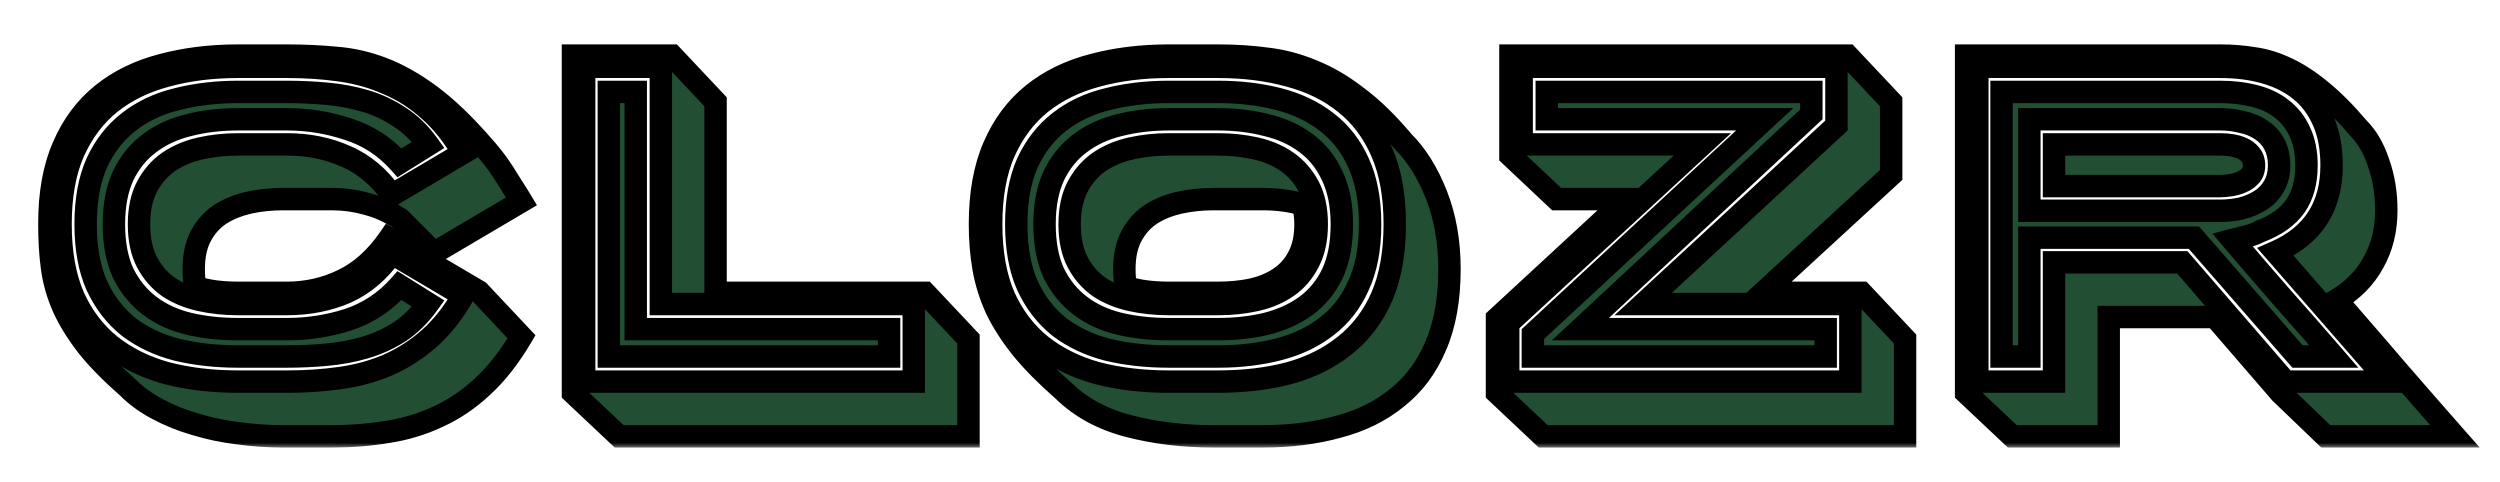 <svg width="223" height="43" viewBox="0 0 223 43" fill="none" xmlns="http://www.w3.org/2000/svg">
  <g filter="url(#filter0_d_235_3014)">
    <mask id="path-1-outside-1_235_3014" maskUnits="userSpaceOnUse" x="3" y="-1" width="219"
      height="37" fill="black">
      <rect fill="white" x="3" y="-1" width="219" height="37" />
      <path
        d="M21.24 6.64C19.667 6.64 18.2 6.813 16.84 7.16C15.507 7.48 14.347 8.013 13.36 8.76C12.373 9.48 11.587 10.44 11 11.64C10.44 12.84 10.16 14.293 10.16 16C10.16 17.733 10.44 19.2 11 20.4C11.587 21.573 12.373 22.533 13.36 23.28C14.347 24.027 15.507 24.56 16.84 24.88C18.2 25.2 19.667 25.36 21.24 25.36H25.6C27.467 25.36 29.28 25.08 31.04 24.52C32.827 23.933 34.36 22.92 35.64 21.48L38.2 23.08C37.453 24.12 36.6 24.96 35.64 25.6C34.68 26.213 33.653 26.68 32.56 27C31.467 27.32 30.32 27.533 29.12 27.64C27.947 27.747 26.773 27.8 25.6 27.8H21.24C19.293 27.8 17.48 27.6 15.8 27.2C14.147 26.773 12.707 26.093 11.48 25.16C10.28 24.2 9.333 22.973 8.64 21.48C7.973 19.987 7.64 18.16 7.64 16C7.64 13.84 7.973 12.013 8.64 10.52C9.333 9.027 10.28 7.813 11.48 6.88C12.707 5.92 14.147 5.24 15.8 4.84C17.48 4.413 19.293 4.2 21.24 4.2H25.6C26.773 4.2 27.947 4.253 29.12 4.36C30.32 4.467 31.467 4.68 32.56 5C33.653 5.32 34.68 5.8 35.64 6.44C36.6 7.053 37.453 7.88 38.2 8.92L35.64 10.52C34.36 9.08 32.827 8.08 31.04 7.52C29.28 6.933 27.467 6.64 25.6 6.64H21.24ZM25.6 8.88C27.52 8.88 29.28 9.24 30.88 9.96C32.48 10.653 33.84 11.8 34.96 13.4L41.32 9.64C40.413 8.093 39.4 6.827 38.28 5.84C37.16 4.827 35.933 4.04 34.6 3.48C33.293 2.893 31.88 2.493 30.36 2.28C28.867 2.067 27.28 1.96 25.6 1.96H21.24C18.92 1.96 16.787 2.227 14.84 2.76C12.92 3.267 11.253 4.08 9.84 5.2C8.453 6.32 7.36 7.773 6.56 9.56C5.787 11.32 5.4 13.467 5.4 16C5.4 18.533 5.787 20.693 6.56 22.48C7.36 24.24 8.453 25.68 9.84 26.8C11.253 27.92 12.92 28.747 14.84 29.28C16.787 29.787 18.92 30.04 21.24 30.04H25.6C27.28 30.04 28.867 29.933 30.36 29.72C31.88 29.507 33.293 29.12 34.6 28.56C35.933 27.973 37.16 27.187 38.28 26.2C39.4 25.213 40.413 23.933 41.32 22.36L34.96 18.6C33.84 20.2 32.48 21.36 30.88 22.08C29.28 22.773 27.52 23.12 25.6 23.12H21.24C20.04 23.12 18.907 23 17.84 22.76C16.773 22.52 15.84 22.133 15.04 21.6C14.24 21.04 13.6 20.307 13.12 19.4C12.64 18.493 12.4 17.36 12.4 16C12.4 14.667 12.64 13.547 13.12 12.64C13.6 11.733 14.24 11 15.04 10.44C15.867 9.88 16.813 9.48 17.88 9.24C18.947 9 20.067 8.88 21.24 8.88H25.6ZM11.4 30.56C9.88 29.227 8.667 27.987 7.76 26.84C6.853 25.667 6.147 24.52 5.64 23.4C5.133 22.253 4.8 21.08 4.64 19.88C4.48 18.68 4.4 17.387 4.4 16C4.4 13.28 4.813 10.973 5.64 9.08C6.467 7.16 7.627 5.6 9.12 4.4C10.613 3.2 12.387 2.333 14.44 1.8C16.52 1.24 18.787 0.96 21.24 0.96H25.6C27.12 0.96 28.573 1.027 29.96 1.16C31.373 1.267 32.773 1.587 34.16 2.12C35.547 2.653 36.96 3.453 38.4 4.52C39.84 5.587 41.387 7.067 43.04 8.96C43.307 9.253 43.6 9.6 43.92 10C44.24 10.4 44.547 10.827 44.84 11.28C45.133 11.733 45.427 12.2 45.72 12.68C46.013 13.133 46.28 13.56 46.52 13.96L38.72 18.56L35.68 15.52C34.747 14.907 33.773 14.467 32.76 14.2C31.747 13.907 30.693 13.76 29.6 13.76H25.24C24.173 13.76 23.16 13.867 22.2 14.08C21.24 14.293 20.387 14.64 19.64 15.12C18.92 15.6 18.347 16.24 17.92 17.04C17.493 17.84 17.28 18.827 17.28 20C17.28 20.64 17.333 21.173 17.44 21.6C18 21.787 18.6 21.92 19.24 22C19.88 22.08 20.547 22.12 21.24 22.12H25.6C27.36 22.12 29.013 21.747 30.56 21C32.133 20.253 33.52 19.013 34.72 17.28L42.72 22L46.52 26.04C45.453 27.853 44.293 29.333 43.04 30.48C41.813 31.627 40.493 32.52 39.08 33.16C37.667 33.827 36.173 34.28 34.6 34.52C33.027 34.787 31.36 34.92 29.6 34.92H25.24C23.88 34.92 22.533 34.827 21.2 34.64C19.893 34.48 18.627 34.213 17.4 33.84C16.2 33.493 15.08 33.04 14.04 32.48C13.027 31.947 12.147 31.307 11.4 30.56ZM56.708 4.2V25.36H79.308V27.8H54.308V4.2H56.708ZM81.508 30.04V23.12H58.948V1.96H52.108V30.04H81.508ZM51.108 0.96H59.948L63.828 5.08V22.12H82.508L86.388 26.24V34.92H55.228L51.108 31.04V0.96ZM108.653 25.36C110.2 25.36 111.64 25.2 112.973 24.88C114.333 24.533 115.507 24 116.493 23.28C117.507 22.533 118.293 21.573 118.853 20.4C119.413 19.2 119.693 17.733 119.693 16C119.693 14.293 119.4 12.84 118.813 11.64C118.253 10.44 117.48 9.48 116.493 8.76C115.507 8.013 114.333 7.48 112.973 7.16C111.64 6.813 110.2 6.64 108.653 6.64H104.253C102.68 6.64 101.213 6.813 99.853 7.16C98.52 7.48 97.36 8.013 96.373 8.76C95.387 9.48 94.6 10.44 94.013 11.64C93.453 12.84 93.173 14.293 93.173 16C93.173 17.733 93.453 19.2 94.013 20.4C94.6 21.573 95.387 22.533 96.373 23.28C97.36 24.027 98.52 24.56 99.853 24.88C101.213 25.2 102.68 25.36 104.253 25.36H108.653ZM104.253 23.12C103.053 23.12 101.92 23 100.853 22.76C99.787 22.52 98.853 22.133 98.053 21.6C97.253 21.04 96.613 20.307 96.133 19.4C95.653 18.493 95.413 17.36 95.413 16C95.413 14.667 95.653 13.547 96.133 12.64C96.613 11.733 97.253 11 98.053 10.44C98.88 9.88 99.827 9.48 100.893 9.24C101.96 9 103.08 8.88 104.253 8.88H108.653C109.827 8.88 110.947 9 112.013 9.24C113.08 9.48 114.013 9.88 114.813 10.44C115.613 11 116.253 11.733 116.733 12.64C117.213 13.547 117.453 14.667 117.453 16C117.453 17.333 117.213 18.453 116.733 19.36C116.28 20.267 115.653 21 114.853 21.56C114.053 22.12 113.12 22.52 112.053 22.76C110.987 23 109.853 23.12 108.653 23.12H104.253ZM90.653 16C90.653 13.84 90.987 12.013 91.653 10.52C92.347 9.027 93.293 7.813 94.493 6.88C95.72 5.92 97.16 5.24 98.813 4.84C100.493 4.413 102.307 4.2 104.253 4.2H108.653C110.6 4.2 112.4 4.413 114.053 4.84C115.707 5.267 117.133 5.947 118.333 6.88C119.56 7.813 120.507 9.027 121.173 10.52C121.867 12.013 122.213 13.84 122.213 16C122.213 18.16 121.867 19.987 121.173 21.48C120.507 22.973 119.56 24.187 118.333 25.12C117.133 26.053 115.707 26.733 114.053 27.16C112.4 27.587 110.6 27.8 108.653 27.8H104.253C102.307 27.8 100.493 27.6 98.813 27.2C97.16 26.773 95.72 26.093 94.493 25.16C93.293 24.2 92.347 22.973 91.653 21.48C90.987 19.987 90.653 18.16 90.653 16ZM88.413 16C88.413 18.533 88.8 20.693 89.573 22.48C90.373 24.24 91.467 25.68 92.853 26.8C94.267 27.92 95.933 28.747 97.853 29.28C99.8 29.787 101.933 30.04 104.253 30.04H108.653C110.973 30.04 113.093 29.787 115.013 29.28C116.933 28.747 118.587 27.92 119.973 26.8C121.387 25.68 122.48 24.24 123.253 22.48C124.027 20.693 124.413 18.533 124.413 16C124.413 13.467 124.027 11.32 123.253 9.56C122.48 7.773 121.387 6.32 119.973 5.2C118.587 4.08 116.933 3.267 115.013 2.76C113.093 2.227 110.973 1.96 108.653 1.96H104.253C101.933 1.96 99.8 2.227 97.853 2.76C95.933 3.267 94.267 4.08 92.853 5.2C91.467 6.32 90.373 7.773 89.573 9.56C88.8 11.32 88.413 13.467 88.413 16ZM87.413 16C87.413 13.28 87.827 10.973 88.653 9.08C89.48 7.16 90.64 5.6 92.133 4.4C93.627 3.2 95.4 2.333 97.453 1.8C99.533 1.24 101.8 0.96 104.253 0.96H108.653C110.2 0.96 111.653 1.053 113.013 1.24C114.4 1.4 115.76 1.76 117.093 2.32C118.427 2.853 119.747 3.627 121.053 4.64C122.387 5.627 123.76 6.96 125.173 8.64C126.373 9.84 127.36 11.427 128.133 13.4C128.907 15.373 129.293 17.573 129.293 20C129.293 22.693 128.88 24.987 128.053 26.88C127.253 28.773 126.107 30.307 124.613 31.48C123.147 32.68 121.387 33.547 119.333 34.08C117.307 34.64 115.08 34.92 112.653 34.92H108.253C105.533 34.92 103 34.613 100.653 34C98.307 33.387 96.373 32.333 94.853 30.84C93.333 29.507 92.093 28.253 91.133 27.08C90.173 25.88 89.413 24.693 88.853 23.52C88.32 22.347 87.947 21.147 87.733 19.92C87.52 18.693 87.413 17.387 87.413 16ZM108.653 22.12C109.693 22.12 110.68 22.027 111.613 21.84C112.573 21.627 113.413 21.28 114.133 20.8C114.853 20.32 115.413 19.693 115.813 18.92C116.24 18.12 116.453 17.147 116.453 16C116.453 15.36 116.373 14.773 116.213 14.24C115.12 13.92 113.933 13.76 112.653 13.76H108.253C107.187 13.76 106.173 13.867 105.213 14.08C104.253 14.293 103.4 14.64 102.653 15.12C101.933 15.6 101.36 16.24 100.933 17.04C100.507 17.84 100.293 18.827 100.293 20C100.293 20.64 100.347 21.173 100.453 21.6C101.013 21.787 101.613 21.92 102.253 22C102.893 22.08 103.56 22.12 104.253 22.12H108.653ZM161.572 4.2V6.2L140.972 25.36H162.852V27.8H136.732V25.8L157.412 6.64H137.972V4.2H161.572ZM151.852 8.88L134.532 24.84V30.04H165.052V23.12H146.572L163.812 7.2V1.96H135.732V8.88H151.852ZM134.732 0.96H164.812L168.692 5.08V11.6L157.252 22.12H166.052L169.932 26.24V34.92H137.652L133.532 31.04V24.4L145.052 13.76H138.852L134.732 9.88V0.96ZM198.058 8.88C198.378 8.88 198.712 8.907 199.058 8.96C199.405 9.013 199.725 9.107 200.018 9.24C200.312 9.373 200.552 9.56 200.738 9.8C200.952 10.04 201.058 10.36 201.058 10.76C201.058 11.133 200.952 11.44 200.738 11.68C200.525 11.92 200.258 12.107 199.938 12.24C199.645 12.373 199.312 12.467 198.938 12.52C198.592 12.573 198.285 12.6 198.018 12.6H183.218V8.88H198.058ZM198.018 14.8C198.658 14.8 199.285 14.733 199.898 14.6C200.538 14.44 201.112 14.2 201.618 13.88C202.125 13.56 202.525 13.147 202.818 12.64C203.138 12.107 203.298 11.48 203.298 10.76C203.298 10.013 203.152 9.373 202.858 8.84C202.565 8.307 202.165 7.88 201.658 7.56C201.178 7.24 200.618 7.013 199.978 6.88C199.365 6.72 198.725 6.64 198.058 6.64H181.018V14.8H198.018ZM201.658 16.6C201.285 16.813 200.872 16.973 200.418 17.08C199.965 17.187 199.538 17.293 199.138 17.4C200.632 19.16 202.125 20.893 203.618 22.6C205.138 24.307 206.658 26.04 208.178 27.8H204.938L195.698 17.2H181.018V27.8H178.538V4.2H198.058C199.152 4.2 200.165 4.32 201.098 4.56C202.058 4.8 202.872 5.187 203.538 5.72C204.232 6.253 204.765 6.933 205.138 7.76C205.538 8.587 205.738 9.587 205.738 10.76C205.738 12.227 205.405 13.44 204.738 14.4C204.072 15.333 203.058 16.067 201.698 16.6H201.658ZM207.978 10.76C207.978 9.24 207.738 7.933 207.258 6.84C206.778 5.72 206.098 4.8 205.218 4.08C204.338 3.36 203.285 2.827 202.058 2.48C200.858 2.133 199.525 1.96 198.058 1.96H176.378V30.04H183.218V19.4H194.658L203.858 30.04H213.058L202.978 18.48C206.312 17.013 207.978 14.44 207.978 10.76ZM175.378 31.04V0.96H198.058C199.098 0.96 200.098 1.04 201.058 1.2C202.018 1.333 202.978 1.627 203.938 2.08C204.925 2.533 205.938 3.187 206.978 4.04C208.045 4.893 209.178 6.027 210.378 7.44C211.152 8.213 211.752 9.253 212.178 10.56C212.632 11.84 212.858 13.24 212.858 14.76C212.858 16.52 212.472 18.08 211.698 19.44C210.952 20.8 209.858 21.907 208.418 22.76C209.245 23.72 210.112 24.72 211.018 25.76C211.925 26.8 212.832 27.853 213.738 28.92C214.645 29.96 215.538 30.987 216.418 32C217.325 33.04 218.178 34.013 218.978 34.92H207.458L203.418 31.04L197.578 24.28H188.098V34.92H179.498L175.378 31.04Z" />
    </mask>
    <path
      d="M21.24 6.64C19.667 6.64 18.2 6.813 16.84 7.16C15.507 7.48 14.347 8.013 13.36 8.76C12.373 9.48 11.587 10.44 11 11.64C10.44 12.84 10.16 14.293 10.16 16C10.16 17.733 10.44 19.2 11 20.4C11.587 21.573 12.373 22.533 13.36 23.28C14.347 24.027 15.507 24.56 16.84 24.88C18.2 25.2 19.667 25.36 21.24 25.36H25.6C27.467 25.36 29.28 25.08 31.04 24.52C32.827 23.933 34.36 22.92 35.64 21.48L38.2 23.08C37.453 24.12 36.6 24.96 35.64 25.6C34.68 26.213 33.653 26.68 32.56 27C31.467 27.32 30.32 27.533 29.12 27.64C27.947 27.747 26.773 27.8 25.6 27.8H21.24C19.293 27.8 17.48 27.6 15.8 27.2C14.147 26.773 12.707 26.093 11.48 25.16C10.28 24.2 9.333 22.973 8.64 21.48C7.973 19.987 7.64 18.16 7.64 16C7.64 13.84 7.973 12.013 8.64 10.52C9.333 9.027 10.28 7.813 11.48 6.88C12.707 5.92 14.147 5.24 15.8 4.84C17.48 4.413 19.293 4.2 21.24 4.2H25.6C26.773 4.2 27.947 4.253 29.12 4.36C30.32 4.467 31.467 4.68 32.56 5C33.653 5.32 34.68 5.8 35.64 6.44C36.6 7.053 37.453 7.88 38.2 8.92L35.64 10.52C34.36 9.08 32.827 8.08 31.04 7.52C29.28 6.933 27.467 6.64 25.6 6.64H21.24ZM25.6 8.88C27.52 8.88 29.28 9.24 30.88 9.96C32.48 10.653 33.84 11.8 34.96 13.4L41.32 9.64C40.413 8.093 39.4 6.827 38.28 5.84C37.16 4.827 35.933 4.04 34.6 3.48C33.293 2.893 31.88 2.493 30.36 2.28C28.867 2.067 27.28 1.96 25.6 1.96H21.24C18.92 1.96 16.787 2.227 14.84 2.76C12.92 3.267 11.253 4.08 9.84 5.2C8.453 6.32 7.36 7.773 6.56 9.56C5.787 11.32 5.4 13.467 5.4 16C5.4 18.533 5.787 20.693 6.56 22.48C7.36 24.24 8.453 25.68 9.84 26.8C11.253 27.92 12.92 28.747 14.84 29.28C16.787 29.787 18.92 30.04 21.24 30.04H25.6C27.28 30.04 28.867 29.933 30.36 29.72C31.88 29.507 33.293 29.12 34.6 28.56C35.933 27.973 37.16 27.187 38.28 26.2C39.4 25.213 40.413 23.933 41.32 22.36L34.96 18.6C33.84 20.2 32.48 21.36 30.88 22.08C29.28 22.773 27.52 23.12 25.6 23.12H21.24C20.04 23.12 18.907 23 17.84 22.76C16.773 22.52 15.84 22.133 15.04 21.6C14.24 21.04 13.6 20.307 13.12 19.4C12.64 18.493 12.4 17.36 12.4 16C12.4 14.667 12.64 13.547 13.12 12.64C13.6 11.733 14.24 11 15.04 10.44C15.867 9.88 16.813 9.48 17.88 9.24C18.947 9 20.067 8.88 21.24 8.88H25.6ZM11.4 30.56C9.88 29.227 8.667 27.987 7.76 26.84C6.853 25.667 6.147 24.52 5.64 23.4C5.133 22.253 4.8 21.08 4.64 19.88C4.48 18.68 4.4 17.387 4.4 16C4.4 13.28 4.813 10.973 5.64 9.08C6.467 7.16 7.627 5.6 9.12 4.4C10.613 3.2 12.387 2.333 14.44 1.8C16.52 1.24 18.787 0.96 21.24 0.96H25.6C27.12 0.96 28.573 1.027 29.96 1.16C31.373 1.267 32.773 1.587 34.16 2.12C35.547 2.653 36.96 3.453 38.4 4.52C39.84 5.587 41.387 7.067 43.04 8.96C43.307 9.253 43.6 9.6 43.92 10C44.24 10.4 44.547 10.827 44.84 11.28C45.133 11.733 45.427 12.2 45.72 12.68C46.013 13.133 46.28 13.56 46.52 13.96L38.72 18.56L35.68 15.52C34.747 14.907 33.773 14.467 32.76 14.2C31.747 13.907 30.693 13.76 29.6 13.76H25.24C24.173 13.76 23.16 13.867 22.2 14.08C21.24 14.293 20.387 14.64 19.64 15.12C18.92 15.6 18.347 16.24 17.92 17.04C17.493 17.84 17.28 18.827 17.28 20C17.28 20.64 17.333 21.173 17.44 21.6C18 21.787 18.6 21.92 19.24 22C19.88 22.08 20.547 22.12 21.24 22.12H25.6C27.36 22.12 29.013 21.747 30.56 21C32.133 20.253 33.52 19.013 34.72 17.28L42.72 22L46.52 26.04C45.453 27.853 44.293 29.333 43.04 30.48C41.813 31.627 40.493 32.52 39.08 33.16C37.667 33.827 36.173 34.28 34.6 34.52C33.027 34.787 31.36 34.92 29.6 34.92H25.24C23.88 34.92 22.533 34.827 21.2 34.64C19.893 34.48 18.627 34.213 17.4 33.84C16.2 33.493 15.08 33.04 14.04 32.48C13.027 31.947 12.147 31.307 11.4 30.56ZM56.708 4.2V25.36H79.308V27.8H54.308V4.2H56.708ZM81.508 30.04V23.12H58.948V1.96H52.108V30.04H81.508ZM51.108 0.96H59.948L63.828 5.08V22.12H82.508L86.388 26.24V34.92H55.228L51.108 31.04V0.96ZM108.653 25.36C110.2 25.36 111.64 25.2 112.973 24.88C114.333 24.533 115.507 24 116.493 23.28C117.507 22.533 118.293 21.573 118.853 20.4C119.413 19.2 119.693 17.733 119.693 16C119.693 14.293 119.4 12.84 118.813 11.64C118.253 10.44 117.48 9.48 116.493 8.76C115.507 8.013 114.333 7.48 112.973 7.16C111.64 6.813 110.2 6.64 108.653 6.64H104.253C102.68 6.64 101.213 6.813 99.853 7.16C98.52 7.48 97.36 8.013 96.373 8.76C95.387 9.48 94.6 10.44 94.013 11.64C93.453 12.84 93.173 14.293 93.173 16C93.173 17.733 93.453 19.2 94.013 20.4C94.6 21.573 95.387 22.533 96.373 23.28C97.36 24.027 98.52 24.56 99.853 24.88C101.213 25.2 102.68 25.36 104.253 25.36H108.653ZM104.253 23.12C103.053 23.12 101.92 23 100.853 22.76C99.787 22.52 98.853 22.133 98.053 21.6C97.253 21.04 96.613 20.307 96.133 19.4C95.653 18.493 95.413 17.36 95.413 16C95.413 14.667 95.653 13.547 96.133 12.64C96.613 11.733 97.253 11 98.053 10.44C98.88 9.88 99.827 9.48 100.893 9.24C101.96 9 103.08 8.88 104.253 8.88H108.653C109.827 8.88 110.947 9 112.013 9.24C113.08 9.48 114.013 9.88 114.813 10.44C115.613 11 116.253 11.733 116.733 12.64C117.213 13.547 117.453 14.667 117.453 16C117.453 17.333 117.213 18.453 116.733 19.36C116.28 20.267 115.653 21 114.853 21.56C114.053 22.12 113.12 22.52 112.053 22.76C110.987 23 109.853 23.12 108.653 23.12H104.253ZM90.653 16C90.653 13.84 90.987 12.013 91.653 10.52C92.347 9.027 93.293 7.813 94.493 6.88C95.72 5.92 97.16 5.24 98.813 4.84C100.493 4.413 102.307 4.2 104.253 4.2H108.653C110.6 4.2 112.4 4.413 114.053 4.84C115.707 5.267 117.133 5.947 118.333 6.88C119.56 7.813 120.507 9.027 121.173 10.52C121.867 12.013 122.213 13.84 122.213 16C122.213 18.16 121.867 19.987 121.173 21.48C120.507 22.973 119.56 24.187 118.333 25.12C117.133 26.053 115.707 26.733 114.053 27.16C112.4 27.587 110.6 27.8 108.653 27.8H104.253C102.307 27.8 100.493 27.6 98.813 27.2C97.16 26.773 95.72 26.093 94.493 25.16C93.293 24.2 92.347 22.973 91.653 21.48C90.987 19.987 90.653 18.16 90.653 16ZM88.413 16C88.413 18.533 88.8 20.693 89.573 22.48C90.373 24.24 91.467 25.68 92.853 26.8C94.267 27.92 95.933 28.747 97.853 29.28C99.8 29.787 101.933 30.04 104.253 30.04H108.653C110.973 30.04 113.093 29.787 115.013 29.28C116.933 28.747 118.587 27.92 119.973 26.8C121.387 25.68 122.48 24.24 123.253 22.48C124.027 20.693 124.413 18.533 124.413 16C124.413 13.467 124.027 11.32 123.253 9.56C122.48 7.773 121.387 6.32 119.973 5.2C118.587 4.08 116.933 3.267 115.013 2.76C113.093 2.227 110.973 1.96 108.653 1.96H104.253C101.933 1.96 99.8 2.227 97.853 2.76C95.933 3.267 94.267 4.08 92.853 5.2C91.467 6.32 90.373 7.773 89.573 9.56C88.8 11.32 88.413 13.467 88.413 16ZM87.413 16C87.413 13.28 87.827 10.973 88.653 9.08C89.48 7.16 90.64 5.6 92.133 4.4C93.627 3.2 95.4 2.333 97.453 1.8C99.533 1.24 101.8 0.96 104.253 0.96H108.653C110.2 0.96 111.653 1.053 113.013 1.24C114.4 1.4 115.76 1.76 117.093 2.32C118.427 2.853 119.747 3.627 121.053 4.64C122.387 5.627 123.76 6.96 125.173 8.64C126.373 9.84 127.36 11.427 128.133 13.4C128.907 15.373 129.293 17.573 129.293 20C129.293 22.693 128.88 24.987 128.053 26.88C127.253 28.773 126.107 30.307 124.613 31.48C123.147 32.68 121.387 33.547 119.333 34.08C117.307 34.64 115.08 34.92 112.653 34.92H108.253C105.533 34.92 103 34.613 100.653 34C98.307 33.387 96.373 32.333 94.853 30.84C93.333 29.507 92.093 28.253 91.133 27.08C90.173 25.88 89.413 24.693 88.853 23.52C88.32 22.347 87.947 21.147 87.733 19.92C87.52 18.693 87.413 17.387 87.413 16ZM108.653 22.12C109.693 22.12 110.68 22.027 111.613 21.84C112.573 21.627 113.413 21.28 114.133 20.8C114.853 20.32 115.413 19.693 115.813 18.92C116.24 18.12 116.453 17.147 116.453 16C116.453 15.36 116.373 14.773 116.213 14.24C115.12 13.92 113.933 13.76 112.653 13.76H108.253C107.187 13.76 106.173 13.867 105.213 14.08C104.253 14.293 103.4 14.64 102.653 15.12C101.933 15.6 101.36 16.24 100.933 17.04C100.507 17.84 100.293 18.827 100.293 20C100.293 20.64 100.347 21.173 100.453 21.6C101.013 21.787 101.613 21.92 102.253 22C102.893 22.08 103.56 22.12 104.253 22.12H108.653ZM161.572 4.2V6.2L140.972 25.36H162.852V27.8H136.732V25.8L157.412 6.64H137.972V4.2H161.572ZM151.852 8.88L134.532 24.84V30.04H165.052V23.12H146.572L163.812 7.2V1.96H135.732V8.88H151.852ZM134.732 0.96H164.812L168.692 5.08V11.6L157.252 22.12H166.052L169.932 26.24V34.92H137.652L133.532 31.04V24.4L145.052 13.76H138.852L134.732 9.88V0.96ZM198.058 8.88C198.378 8.88 198.712 8.907 199.058 8.96C199.405 9.013 199.725 9.107 200.018 9.24C200.312 9.373 200.552 9.56 200.738 9.8C200.952 10.04 201.058 10.36 201.058 10.76C201.058 11.133 200.952 11.44 200.738 11.68C200.525 11.92 200.258 12.107 199.938 12.24C199.645 12.373 199.312 12.467 198.938 12.52C198.592 12.573 198.285 12.6 198.018 12.6H183.218V8.88H198.058ZM198.018 14.8C198.658 14.8 199.285 14.733 199.898 14.6C200.538 14.44 201.112 14.2 201.618 13.88C202.125 13.56 202.525 13.147 202.818 12.64C203.138 12.107 203.298 11.48 203.298 10.76C203.298 10.013 203.152 9.373 202.858 8.84C202.565 8.307 202.165 7.88 201.658 7.56C201.178 7.24 200.618 7.013 199.978 6.88C199.365 6.72 198.725 6.64 198.058 6.64H181.018V14.8H198.018ZM201.658 16.6C201.285 16.813 200.872 16.973 200.418 17.08C199.965 17.187 199.538 17.293 199.138 17.4C200.632 19.16 202.125 20.893 203.618 22.6C205.138 24.307 206.658 26.04 208.178 27.8H204.938L195.698 17.2H181.018V27.8H178.538V4.2H198.058C199.152 4.2 200.165 4.32 201.098 4.56C202.058 4.8 202.872 5.187 203.538 5.72C204.232 6.253 204.765 6.933 205.138 7.76C205.538 8.587 205.738 9.587 205.738 10.76C205.738 12.227 205.405 13.44 204.738 14.4C204.072 15.333 203.058 16.067 201.698 16.6H201.658ZM207.978 10.76C207.978 9.24 207.738 7.933 207.258 6.84C206.778 5.72 206.098 4.8 205.218 4.08C204.338 3.36 203.285 2.827 202.058 2.48C200.858 2.133 199.525 1.96 198.058 1.96H176.378V30.04H183.218V19.4H194.658L203.858 30.04H213.058L202.978 18.48C206.312 17.013 207.978 14.44 207.978 10.76ZM175.378 31.04V0.96H198.058C199.098 0.96 200.098 1.04 201.058 1.2C202.018 1.333 202.978 1.627 203.938 2.08C204.925 2.533 205.938 3.187 206.978 4.04C208.045 4.893 209.178 6.027 210.378 7.44C211.152 8.213 211.752 9.253 212.178 10.56C212.632 11.84 212.858 13.24 212.858 14.76C212.858 16.52 212.472 18.08 211.698 19.44C210.952 20.8 209.858 21.907 208.418 22.76C209.245 23.72 210.112 24.72 211.018 25.76C211.925 26.8 212.832 27.853 213.738 28.92C214.645 29.96 215.538 30.987 216.418 32C217.325 33.04 218.178 34.013 218.978 34.92H207.458L203.418 31.04L197.578 24.28H188.098V34.92H179.498L175.378 31.04Z"
      fill="#224F34" />
    <path
      d="M16.84 7.16L17.073 8.132L17.087 8.129L16.84 7.16ZM13.36 8.76L13.95 9.568L13.957 9.563L13.963 9.557L13.36 8.76ZM11 11.64L10.102 11.201L10.098 11.209L10.094 11.217L11 11.64ZM11 20.4L10.094 20.823L10.1 20.835L10.106 20.847L11 20.4ZM13.36 23.28L13.963 22.483L13.36 23.28ZM16.84 24.88L16.607 25.852L16.611 25.853L16.84 24.88ZM31.04 24.52L31.343 25.473L31.352 25.47L31.04 24.52ZM35.64 21.48L36.17 20.632L35.454 20.184L34.893 20.816L35.64 21.48ZM38.2 23.08L39.012 23.663L39.634 22.797L38.73 22.232L38.2 23.08ZM35.64 25.6L36.178 26.443L36.187 26.438L36.195 26.432L35.64 25.6ZM29.12 27.64L29.032 26.644L29.029 26.644L29.12 27.64ZM15.8 27.2L15.55 28.168L15.559 28.171L15.568 28.173L15.8 27.2ZM11.48 25.16L10.855 25.941L10.865 25.948L10.874 25.956L11.48 25.16ZM8.64 21.48L7.727 21.888L7.73 21.894L7.733 21.901L8.64 21.48ZM8.64 10.52L7.733 10.099L7.73 10.106L7.727 10.112L8.64 10.52ZM11.48 6.88L12.094 7.669L12.096 7.668L11.48 6.88ZM15.8 4.84L16.035 5.812L16.046 5.809L15.8 4.84ZM29.12 4.36L29.029 5.356L29.032 5.356L29.12 4.36ZM32.56 5L32.279 5.96L32.279 5.96L32.56 5ZM35.64 6.44L35.085 7.272L35.093 7.277L35.102 7.283L35.64 6.44ZM38.2 8.92L38.73 9.768L39.634 9.203L39.012 8.337L38.2 8.92ZM35.64 10.52L34.893 11.184L35.454 11.816L36.17 11.368L35.64 10.52ZM31.04 7.52L30.724 8.469L30.732 8.472L30.741 8.474L31.04 7.52ZM30.88 9.96L30.47 10.872L30.482 10.878L30.88 9.96ZM34.96 13.4L34.141 13.973L34.672 14.732L35.469 14.261L34.96 13.4ZM41.32 9.64L41.829 10.501L42.687 9.994L42.183 9.134L41.32 9.64ZM38.28 5.84L37.609 6.582L37.619 6.59L38.28 5.84ZM34.6 3.48L34.19 4.392L34.202 4.397L34.213 4.402L34.6 3.48ZM30.36 2.28L30.219 3.27L30.221 3.27L30.36 2.28ZM14.84 2.76L15.095 3.727L15.104 3.724L14.84 2.76ZM9.84 5.2L9.219 4.416L9.212 4.422L9.84 5.2ZM6.56 9.56L5.647 9.151L5.644 9.158L6.56 9.56ZM6.56 22.48L5.642 22.877L5.646 22.886L5.65 22.894L6.56 22.48ZM9.84 26.8L9.212 27.578L9.219 27.584L9.84 26.8ZM14.84 29.28L14.572 30.244L14.58 30.246L14.588 30.248L14.84 29.28ZM30.36 29.72L30.221 28.73L30.219 28.73L30.36 29.72ZM34.6 28.56L34.994 29.479L35.003 29.475L34.6 28.56ZM38.28 26.2L37.619 25.45L38.28 26.2ZM41.32 22.36L42.186 22.859L42.68 22.003L41.829 21.499L41.32 22.36ZM34.96 18.6L35.469 17.739L34.672 17.268L34.141 18.026L34.96 18.6ZM30.88 22.08L31.278 22.998L31.29 22.992L30.88 22.08ZM15.04 21.6L14.466 22.419L14.476 22.426L14.485 22.432L15.04 21.6ZM13.12 19.4L14.004 18.932L13.12 19.4ZM13.12 12.64L14.004 13.108L13.12 12.64ZM15.04 10.44L14.479 9.612L14.473 9.616L14.466 9.621L15.04 10.44ZM17.88 9.24L17.66 8.264H17.66L17.88 9.24ZM11.4 30.56L12.107 29.853L12.084 29.83L12.059 29.808L11.4 30.56ZM7.76 26.84L6.969 27.451L6.976 27.46L7.76 26.84ZM5.64 23.4L4.725 23.804L4.729 23.812L5.64 23.4ZM4.64 19.88L5.631 19.748L4.64 19.88ZM5.64 9.08L6.556 9.48L6.558 9.475L5.64 9.08ZM9.12 4.4L8.494 3.62L9.12 4.4ZM14.44 1.8L14.691 2.768L14.7 2.766L14.44 1.8ZM29.96 1.16L29.864 2.155L29.875 2.156L29.885 2.157L29.96 1.16ZM34.16 2.12L33.801 3.053L34.16 2.12ZM38.4 4.52L37.805 5.324L38.4 4.52ZM43.04 8.96L42.287 9.618L42.293 9.625L42.3 9.633L43.04 8.96ZM43.92 10L43.139 10.625L43.139 10.625L43.92 10ZM45.72 12.68L44.867 13.201L44.873 13.212L44.88 13.223L45.72 12.68ZM46.52 13.96L47.028 14.821L47.896 14.309L47.377 13.445L46.52 13.96ZM38.72 18.56L38.013 19.267L38.561 19.815L39.228 19.421L38.72 18.56ZM35.68 15.52L36.387 14.813L36.315 14.741L36.229 14.684L35.68 15.52ZM32.76 14.2L32.482 15.161L32.494 15.164L32.505 15.167L32.76 14.2ZM22.2 14.08L21.983 13.104V13.104L22.2 14.08ZM19.64 15.12L19.099 14.279L19.092 14.283L19.085 14.288L19.64 15.12ZM17.44 21.6L16.47 21.843L16.603 22.375L17.124 22.549L17.44 21.6ZM19.24 22L19.116 22.992L19.24 22ZM30.56 21L30.131 20.097L30.125 20.099L30.56 21ZM34.72 17.28L35.228 16.419L34.427 15.946L33.898 16.711L34.72 17.28ZM42.72 22L43.448 21.315L43.351 21.211L43.228 21.139L42.72 22ZM46.52 26.04L47.382 26.547L47.762 25.901L47.248 25.355L46.52 26.04ZM43.04 30.48L42.365 29.742L42.357 29.75L43.04 30.48ZM39.08 33.16L38.667 32.249L38.66 32.252L38.653 32.256L39.08 33.16ZM34.6 34.52L34.449 33.531L34.441 33.533L34.433 33.534L34.6 34.52ZM21.2 34.64L21.339 33.65L21.33 33.648L21.322 33.647L21.2 34.64ZM17.4 33.84L17.691 32.883L17.684 32.881L17.677 32.879L17.4 33.84ZM14.04 32.48L14.514 31.599L14.506 31.595L14.04 32.48ZM21.24 5.64C19.593 5.64 18.043 5.821 16.593 6.191L17.087 8.129C18.357 7.805 19.74 7.64 21.24 7.64V5.64ZM16.607 6.188C15.154 6.536 13.865 7.124 12.757 7.963L13.963 9.557C14.829 8.903 15.86 8.424 17.073 8.132L16.607 6.188ZM12.771 7.952C11.64 8.777 10.753 9.869 10.102 11.201L11.898 12.079C12.42 11.011 13.106 10.183 13.95 9.568L12.771 7.952ZM10.094 11.217C9.457 12.582 9.16 14.188 9.16 16H11.16C11.16 14.399 11.423 13.098 11.906 12.063L10.094 11.217ZM9.16 16C9.16 17.836 9.456 19.456 10.094 20.823L11.906 19.977C11.424 18.944 11.16 17.63 11.16 16H9.16ZM10.106 20.847C10.757 22.15 11.64 23.232 12.757 24.077L13.963 22.483C13.107 21.834 12.417 20.997 11.894 19.953L10.106 20.847ZM12.757 24.077C13.865 24.916 15.154 25.504 16.607 25.852L17.073 23.908C15.86 23.616 14.829 23.137 13.963 22.483L12.757 24.077ZM16.611 25.853C18.055 26.193 19.599 26.36 21.24 26.36V24.36C19.734 24.36 18.345 24.207 17.069 23.907L16.611 25.853ZM21.24 26.36H25.6V24.36H21.24V26.36ZM25.6 26.36C27.568 26.36 29.484 26.064 31.343 25.473L30.737 23.567C29.076 24.096 27.365 24.36 25.6 24.36V26.36ZM31.352 25.47C33.311 24.827 34.993 23.713 36.387 22.144L34.893 20.816C33.727 22.127 32.343 23.04 30.728 23.57L31.352 25.47ZM35.11 22.328L37.67 23.928L38.73 22.232L36.17 20.632L35.11 22.328ZM37.388 22.497C36.703 23.45 35.935 24.202 35.085 24.768L36.195 26.432C37.265 25.718 38.203 24.79 39.012 23.663L37.388 22.497ZM35.102 24.757C34.221 25.32 33.282 25.747 32.279 26.04L32.841 27.96C34.025 27.613 35.139 27.107 36.178 26.443L35.102 24.757ZM32.279 26.04C31.252 26.341 30.17 26.543 29.032 26.644L29.209 28.636C30.47 28.524 31.681 28.299 32.841 27.96L32.279 26.04ZM29.029 26.644C27.886 26.748 26.743 26.8 25.6 26.8V28.8C26.804 28.8 28.007 28.745 29.21 28.636L29.029 26.644ZM25.6 26.8H21.24V28.8H25.6V26.8ZM21.24 26.8C19.362 26.8 17.627 26.607 16.032 26.227L15.568 28.173C17.333 28.593 19.225 28.8 21.24 28.8V26.8ZM16.05 26.232C14.511 25.835 13.195 25.209 12.085 24.364L10.874 25.956C12.218 26.978 13.782 27.712 15.55 28.168L16.05 26.232ZM12.105 24.379C11.034 23.522 10.18 22.422 9.547 21.059L7.733 21.901C8.487 23.524 9.526 24.878 10.855 25.941L12.105 24.379ZM9.553 21.072C8.959 19.741 8.64 18.062 8.64 16H6.64C6.64 18.258 6.988 20.232 7.727 21.888L9.553 21.072ZM8.64 16C8.64 13.938 8.959 12.259 9.553 10.928L7.727 10.112C6.988 11.768 6.64 13.742 6.64 16H8.64ZM9.547 10.941C10.179 9.58 11.03 8.497 12.094 7.669L10.866 6.091C9.53 7.13 8.488 8.473 7.733 10.099L9.547 10.941ZM12.096 7.668C13.2 6.803 14.508 6.182 16.035 5.812L15.565 3.868C13.786 4.298 12.213 5.037 10.864 6.092L12.096 7.668ZM16.046 5.809C17.637 5.405 19.366 5.2 21.24 5.2V3.2C19.22 3.2 17.323 3.421 15.554 3.871L16.046 5.809ZM21.24 5.2H25.6V3.2H21.24V5.2ZM25.6 5.2C26.743 5.2 27.886 5.252 29.029 5.356L29.21 3.364C28.007 3.255 26.804 3.2 25.6 3.2V5.2ZM29.032 5.356C30.17 5.457 31.252 5.659 32.279 5.96L32.841 4.04C31.681 3.701 30.47 3.476 29.209 3.364L29.032 5.356ZM32.279 5.96C33.274 6.251 34.209 6.688 35.085 7.272L36.195 5.608C35.151 4.912 34.033 4.389 32.841 4.04L32.279 5.96ZM35.102 7.283C35.942 7.82 36.706 8.554 37.388 9.503L39.012 8.337C38.201 7.206 37.258 6.287 36.178 5.597L35.102 7.283ZM37.67 8.072L35.11 9.672L36.17 11.368L38.73 9.768L37.67 8.072ZM36.387 9.856C34.991 8.284 33.304 7.182 31.339 6.566L30.741 8.474C32.349 8.978 33.729 9.876 34.893 11.184L36.387 9.856ZM31.356 6.571C29.494 5.95 27.573 5.64 25.6 5.64V7.64C27.36 7.64 29.066 7.916 30.724 8.469L31.356 6.571ZM25.6 5.64H21.24V7.64H25.6V5.64ZM25.6 9.88C27.392 9.88 29.01 10.215 30.47 10.872L31.29 9.048C29.55 8.265 27.648 7.88 25.6 7.88V9.88ZM30.482 10.878C31.893 11.489 33.114 12.506 34.141 13.973L35.779 12.826C34.566 11.094 33.067 9.818 31.278 9.042L30.482 10.878ZM35.469 14.261L41.829 10.501L40.811 8.779L34.451 12.539L35.469 14.261ZM42.183 9.134C41.233 7.514 40.155 6.159 38.941 5.09L37.619 6.59C38.645 7.494 39.594 8.673 40.457 10.146L42.183 9.134ZM38.951 5.098C37.751 4.013 36.429 3.164 34.987 2.558L34.213 4.402C35.438 4.916 36.569 5.641 37.609 6.582L38.951 5.098ZM35.01 2.568C33.611 1.94 32.106 1.515 30.499 1.29L30.221 3.27C31.654 3.471 32.976 3.847 34.19 4.392L35.01 2.568ZM30.501 1.29C28.956 1.069 27.322 0.96 25.6 0.96V2.96C27.238 2.96 28.777 3.064 30.219 3.27L30.501 1.29ZM25.6 0.96H21.24V2.96H25.6V0.96ZM21.24 0.96C18.844 0.96 16.62 1.235 14.576 1.796L15.104 3.724C16.953 3.218 18.996 2.96 21.24 2.96V0.96ZM14.585 1.793C12.545 2.331 10.751 3.202 9.219 4.416L10.461 5.984C11.756 4.958 13.295 4.202 15.095 3.727L14.585 1.793ZM9.212 4.422C7.691 5.65 6.505 7.235 5.647 9.151L7.473 9.969C8.215 8.311 9.216 6.99 10.468 5.978L9.212 4.422ZM5.644 9.158C4.801 11.078 4.4 13.37 4.4 16H6.4C6.4 13.563 6.773 11.562 7.476 9.962L5.644 9.158ZM4.4 16C4.4 18.631 4.801 20.933 5.642 22.877L7.478 22.083C6.772 20.453 6.4 18.436 6.4 16H4.4ZM5.65 22.894C6.508 24.783 7.694 26.352 9.212 27.578L10.468 26.022C9.213 25.008 8.212 23.697 7.47 22.066L5.65 22.894ZM9.219 27.584C10.747 28.795 12.537 29.678 14.572 30.244L15.108 28.317C13.303 27.815 11.759 27.045 10.461 26.016L9.219 27.584ZM14.588 30.248C16.628 30.779 18.848 31.04 21.24 31.04V29.04C18.992 29.04 16.945 28.794 15.092 28.312L14.588 30.248ZM21.24 31.04H25.6V29.04H21.24V31.04ZM25.6 31.04C27.322 31.04 28.956 30.931 30.501 30.71L30.219 28.73C28.777 28.936 27.238 29.04 25.6 29.04V31.04ZM30.499 30.71C32.1 30.486 33.6 30.077 34.994 29.479L34.206 27.641C32.987 28.163 31.66 28.528 30.221 28.73L30.499 30.71ZM35.003 29.475C36.432 28.846 37.746 28.003 38.941 26.95L37.619 25.45C36.574 26.37 35.434 27.1 34.197 27.645L35.003 29.475ZM38.941 26.95C40.158 25.878 41.237 24.507 42.186 22.859L40.454 21.861C39.59 23.359 38.642 24.549 37.619 25.45L38.941 26.95ZM41.829 21.499L35.469 17.739L34.451 19.461L40.811 23.221L41.829 21.499ZM34.141 18.026C33.112 19.496 31.887 20.53 30.47 21.168L31.29 22.992C33.073 22.19 34.568 20.904 35.779 19.174L34.141 18.026ZM30.482 21.162C29.02 21.796 27.397 22.12 25.6 22.12V24.12C27.643 24.12 29.54 23.75 31.278 22.998L30.482 21.162ZM25.6 22.12H21.24V24.12H25.6V22.12ZM21.24 22.12C20.107 22.12 19.047 22.007 18.059 21.784L17.62 23.736C18.766 23.993 19.973 24.12 21.24 24.12V22.12ZM18.059 21.784C17.096 21.568 16.28 21.225 15.595 20.768L14.485 22.432C15.4 23.042 16.451 23.472 17.62 23.736L18.059 21.784ZM15.614 20.781C14.95 20.316 14.414 19.706 14.004 18.932L12.236 19.868C12.787 20.907 13.53 21.764 14.466 22.419L15.614 20.781ZM14.004 18.932C13.621 18.209 13.4 17.248 13.4 16H11.4C11.4 17.472 11.659 18.778 12.236 19.868L14.004 18.932ZM13.4 16C13.4 14.782 13.62 13.834 14.004 13.108L12.236 12.172C11.661 13.26 11.4 14.551 11.4 16H13.4ZM14.004 13.108C14.414 12.334 14.95 11.724 15.614 11.259L14.466 9.621C13.53 10.276 12.787 11.133 12.236 12.172L14.004 13.108ZM15.601 11.268C16.315 10.784 17.143 10.431 18.099 10.216L17.66 8.264C16.483 8.529 15.419 8.976 14.479 9.612L15.601 11.268ZM18.099 10.216C19.089 9.993 20.135 9.88 21.24 9.88V7.88C19.998 7.88 18.804 8.007 17.66 8.264L18.099 10.216ZM21.24 9.88H25.6V7.88H21.24V9.88ZM12.059 29.808C10.569 28.501 9.402 27.305 8.544 26.22L6.976 27.46C7.931 28.669 9.191 29.952 10.741 31.312L12.059 29.808ZM8.551 26.229C7.683 25.105 7.02 24.024 6.551 22.988L4.729 23.812C5.273 25.016 6.024 26.229 6.969 27.451L8.551 26.229ZM6.555 22.996C6.085 21.933 5.778 20.851 5.631 19.748L3.649 20.012C3.822 21.309 4.182 22.574 4.725 23.804L6.555 22.996ZM5.631 19.748C5.478 18.597 5.4 17.349 5.4 16H3.4C3.4 17.425 3.482 18.763 3.649 20.012L5.631 19.748ZM5.4 16C5.4 13.376 5.799 11.214 6.556 9.48L4.724 8.68C3.827 10.733 3.4 13.184 3.4 16H5.4ZM6.558 9.475C7.327 7.691 8.392 6.268 9.746 5.18L8.494 3.62C6.862 4.932 5.607 6.629 4.722 8.685L6.558 9.475ZM9.746 5.18C11.118 4.077 12.76 3.269 14.691 2.768L14.189 0.832C12.013 1.397 10.108 2.323 8.494 3.62L9.746 5.18ZM14.7 2.766C16.684 2.231 18.863 1.96 21.24 1.96V-0.04C18.711 -0.04 16.356 0.249 14.18 0.834L14.7 2.766ZM21.24 1.96H25.6V-0.04H21.24V1.96ZM25.6 1.96C27.091 1.96 28.512 2.025 29.864 2.155L30.056 0.165C28.634 0.028 27.149 -0.04 25.6 -0.04V1.96ZM29.885 2.157C31.196 2.256 32.501 2.553 33.801 3.053L34.519 1.187C33.046 0.62 31.55 0.277 30.035 0.163L29.885 2.157ZM33.801 3.053C35.088 3.548 36.423 4.3 37.805 5.324L38.995 3.716C37.497 2.607 36.005 1.758 34.519 1.187L33.801 3.053ZM37.805 5.324C39.169 6.334 40.663 7.759 42.287 9.618L43.793 8.302C42.11 6.375 40.511 4.839 38.995 3.716L37.805 5.324ZM42.3 9.633C42.549 9.907 42.829 10.237 43.139 10.625L44.701 9.375C44.371 8.963 44.064 8.6 43.78 8.287L42.3 9.633ZM43.139 10.625C43.437 10.997 43.724 11.396 44 11.823L45.68 10.737C45.369 10.257 45.043 9.803 44.701 9.375L43.139 10.625ZM44 11.823C44.289 12.269 44.578 12.729 44.867 13.201L46.573 12.159C46.276 11.671 45.978 11.198 45.68 10.737L44 11.823ZM44.88 13.223C45.169 13.668 45.429 14.085 45.663 14.475L47.377 13.445C47.131 13.034 46.858 12.598 46.56 12.137L44.88 13.223ZM46.012 13.099L38.212 17.699L39.228 19.421L47.028 14.821L46.012 13.099ZM39.427 17.853L36.387 14.813L34.973 16.227L38.013 19.267L39.427 17.853ZM36.229 14.684C35.211 14.015 34.139 13.529 33.014 13.233L32.505 15.167C33.407 15.404 34.282 15.798 35.131 16.356L36.229 14.684ZM33.038 13.239C31.931 12.919 30.784 12.76 29.6 12.76V14.76C30.603 14.76 31.562 14.894 32.482 15.161L33.038 13.239ZM29.6 12.76H25.24V14.76H29.6V12.76ZM25.24 12.76C24.107 12.76 23.02 12.873 21.983 13.104L22.417 15.056C23.3 14.86 24.24 14.76 25.24 14.76V12.76ZM21.983 13.104C20.92 13.34 19.955 13.729 19.099 14.279L20.181 15.961C20.818 15.551 21.56 15.247 22.417 15.056L21.983 13.104ZM19.085 14.288C18.221 14.864 17.538 15.631 17.038 16.569L18.802 17.511C19.155 16.849 19.619 16.336 20.195 15.952L19.085 14.288ZM17.038 16.569C16.514 17.551 16.28 18.709 16.28 20H18.28C18.28 18.944 18.472 18.129 18.802 17.511L17.038 16.569ZM16.28 20C16.28 20.688 16.337 21.31 16.47 21.843L18.41 21.358C18.33 21.037 18.28 20.592 18.28 20H16.28ZM17.124 22.549C17.752 22.758 18.417 22.905 19.116 22.992L19.364 21.008C18.783 20.935 18.248 20.815 17.756 20.651L17.124 22.549ZM19.116 22.992C19.8 23.078 20.508 23.12 21.24 23.12V21.12C20.585 21.12 19.96 21.082 19.364 21.008L19.116 22.992ZM21.24 23.12H25.6V21.12H21.24V23.12ZM25.6 23.12C27.507 23.12 29.309 22.714 30.995 21.901L30.125 20.099C28.718 20.779 27.213 21.12 25.6 21.12V23.12ZM30.989 21.903C32.75 21.067 34.264 19.696 35.542 17.849L33.898 16.711C32.776 18.33 31.516 19.439 30.131 20.097L30.989 21.903ZM34.212 18.141L42.212 22.861L43.228 21.139L35.228 16.419L34.212 18.141ZM41.992 22.685L45.792 26.725L47.248 25.355L43.448 21.315L41.992 22.685ZM45.658 25.533C44.63 27.28 43.53 28.677 42.365 29.742L43.715 31.218C45.057 29.99 46.276 28.427 47.382 26.547L45.658 25.533ZM42.357 29.75C41.204 30.828 39.974 31.658 38.667 32.249L39.492 34.071C41.013 33.382 42.423 32.426 43.723 31.21L42.357 29.75ZM38.653 32.256C37.329 32.88 35.929 33.306 34.449 33.531L34.751 35.509C36.418 35.254 38.004 34.773 39.507 34.064L38.653 32.256ZM34.433 33.534C32.92 33.791 31.31 33.92 29.6 33.92V35.92C31.41 35.92 33.133 35.783 34.767 35.506L34.433 33.534ZM29.6 33.92H25.24V35.92H29.6V33.92ZM25.24 33.92C23.926 33.92 22.626 33.83 21.339 33.65L21.061 35.63C22.441 35.824 23.834 35.92 25.24 35.92V33.92ZM21.322 33.647C20.071 33.494 18.861 33.239 17.691 32.883L17.109 34.797C18.392 35.187 19.716 35.466 21.078 35.633L21.322 33.647ZM17.677 32.879C16.542 32.551 15.488 32.124 14.514 31.599L13.566 33.361C14.672 33.956 15.858 34.435 17.122 34.801L17.677 32.879ZM14.506 31.595C13.574 31.105 12.777 30.523 12.107 29.853L10.693 31.267C11.516 32.091 12.479 32.789 13.574 33.365L14.506 31.595ZM56.708 4.2H57.708V3.2H56.708V4.2ZM56.708 25.36H55.708V26.36H56.708V25.36ZM79.308 25.36H80.308V24.36H79.308V25.36ZM79.308 27.8V28.8H80.308V27.8H79.308ZM54.308 27.8H53.308V28.8H54.308V27.8ZM54.308 4.2V3.2H53.308V4.2H54.308ZM81.508 30.04V31.04H82.508V30.04H81.508ZM81.508 23.12H82.508V22.12H81.508V23.12ZM58.948 23.12H57.948V24.12H58.948V23.12ZM58.948 1.96H59.948V0.96H58.948V1.96ZM52.108 1.96V0.96H51.108V1.96H52.108ZM52.108 30.04H51.108V31.04H52.108V30.04ZM51.108 0.96V-0.04H50.108V0.96H51.108ZM59.948 0.96L60.676 0.274L60.38 -0.04H59.948V0.96ZM63.828 5.08H64.828V4.683L64.556 4.394L63.828 5.08ZM63.828 22.12H62.828V23.12H63.828V22.12ZM82.508 22.12L83.236 21.434L82.94 21.12H82.508V22.12ZM86.388 26.24H87.388V25.843L87.116 25.554L86.388 26.24ZM86.388 34.92V35.92H87.388V34.92H86.388ZM55.228 34.92L54.543 35.648L54.832 35.92H55.228V34.92ZM51.108 31.04H50.108V31.472L50.423 31.768L51.108 31.04ZM55.708 4.2V25.36H57.708V4.2H55.708ZM56.708 26.36H79.308V24.36H56.708V26.36ZM78.308 25.36V27.8H80.308V25.36H78.308ZM79.308 26.8H54.308V28.8H79.308V26.8ZM55.308 27.8V4.2H53.308V27.8H55.308ZM54.308 5.2H56.708V3.2H54.308V5.2ZM82.508 30.04V23.12H80.508V30.04H82.508ZM81.508 22.12H58.948V24.12H81.508V22.12ZM59.948 23.12V1.96H57.948V23.12H59.948ZM58.948 0.96H52.108V2.96H58.948V0.96ZM51.108 1.96V30.04H53.108V1.96H51.108ZM52.108 31.04H81.508V29.04H52.108V31.04ZM51.108 1.96H59.948V-0.04H51.108V1.96ZM59.22 1.646L63.1 5.766L64.556 4.394L60.676 0.274L59.22 1.646ZM62.828 5.08V22.12H64.828V5.08H62.828ZM63.828 23.12H82.508V21.12H63.828V23.12ZM81.78 22.806L85.66 26.926L87.116 25.554L83.236 21.434L81.78 22.806ZM85.388 26.24V34.92H87.388V26.24H85.388ZM86.388 33.92H55.228V35.92H86.388V33.92ZM55.914 34.192L51.794 30.312L50.423 31.768L54.543 35.648L55.914 34.192ZM52.108 31.04V0.96H50.108V31.04H52.108ZM112.973 24.88L113.207 25.852L113.22 25.849L112.973 24.88ZM116.493 23.28L117.083 24.088L117.087 24.085L116.493 23.28ZM118.853 20.4L119.756 20.831L119.76 20.823L118.853 20.4ZM118.813 11.64L117.907 12.063L117.911 12.071L117.915 12.079L118.813 11.64ZM116.493 8.76L115.89 9.557L115.897 9.563L115.904 9.568L116.493 8.76ZM112.973 7.16L112.722 8.128L112.733 8.131L112.744 8.133L112.973 7.16ZM99.853 7.16L100.087 8.132L100.1 8.129L99.853 7.16ZM96.373 8.76L96.963 9.568L96.97 9.563L96.977 9.557L96.373 8.76ZM94.013 11.64L93.115 11.201L93.111 11.209L93.107 11.217L94.013 11.64ZM94.013 20.4L93.107 20.823L93.113 20.835L93.119 20.847L94.013 20.4ZM96.373 23.28L96.977 22.483L96.373 23.28ZM99.853 24.88L99.62 25.852L99.624 25.853L99.853 24.88ZM100.853 22.76L101.073 21.784L100.853 22.76ZM98.053 21.6L97.48 22.419L97.489 22.426L97.499 22.432L98.053 21.6ZM96.133 19.4L97.017 18.932L96.133 19.4ZM96.133 12.64L97.017 13.108L96.133 12.64ZM98.053 10.44L97.493 9.612L97.486 9.616L97.48 9.621L98.053 10.44ZM100.893 9.24L100.674 8.264L100.893 9.24ZM112.013 9.24L112.233 8.264L112.013 9.24ZM114.813 10.44L115.387 9.621L114.813 10.44ZM116.733 19.36L115.85 18.892L115.844 18.902L115.839 18.913L116.733 19.36ZM114.853 21.56L114.28 20.741V20.741L114.853 21.56ZM91.653 10.52L90.746 10.099L90.743 10.106L90.74 10.112L91.653 10.52ZM94.493 6.88L95.107 7.669L95.11 7.668L94.493 6.88ZM98.813 4.84L99.049 5.812L99.06 5.809L98.813 4.84ZM114.053 4.84L113.804 5.808L114.053 4.84ZM118.333 6.88L117.719 7.669L117.728 7.676L118.333 6.88ZM121.173 10.52L120.26 10.928L120.263 10.934L120.266 10.941L121.173 10.52ZM121.173 21.48L120.266 21.059L120.263 21.066L120.26 21.072L121.173 21.48ZM118.333 25.12L117.728 24.324L117.719 24.331L118.333 25.12ZM114.053 27.16L114.303 28.128L114.053 27.16ZM98.813 27.2L98.564 28.168L98.573 28.171L98.582 28.173L98.813 27.2ZM94.493 25.16L93.869 25.941L93.878 25.948L93.888 25.956L94.493 25.16ZM91.653 21.48L90.74 21.888L90.743 21.894L90.746 21.901L91.653 21.48ZM89.573 22.48L88.656 22.877L88.659 22.886L88.663 22.894L89.573 22.48ZM92.853 26.8L92.225 27.578L92.232 27.584L92.853 26.8ZM97.853 29.28L97.586 30.244L97.594 30.246L97.602 30.248L97.853 29.28ZM115.013 29.28L115.269 30.247L115.281 30.244L115.013 29.28ZM119.973 26.8L119.352 26.016L119.345 26.022L119.973 26.8ZM123.253 22.48L124.169 22.882L124.171 22.877L123.253 22.48ZM123.253 9.56L122.336 9.957L122.338 9.962L123.253 9.56ZM119.973 5.2L119.345 5.978L119.352 5.984L119.973 5.2ZM115.013 2.76L114.746 3.724L114.758 3.727L115.013 2.76ZM97.853 2.76L98.109 3.727L98.118 3.724L97.853 2.76ZM92.853 5.2L92.232 4.416L92.225 4.422L92.853 5.2ZM89.573 9.56L88.661 9.151L88.658 9.158L89.573 9.56ZM88.653 9.08L89.57 9.48L89.572 9.475L88.653 9.08ZM92.133 4.4L91.507 3.62L92.133 4.4ZM97.453 1.8L97.705 2.768L97.713 2.766L97.453 1.8ZM113.013 1.24L112.877 2.231L112.888 2.232L112.899 2.233L113.013 1.24ZM117.093 2.32L116.706 3.242L116.714 3.245L116.722 3.248L117.093 2.32ZM121.053 4.64L120.441 5.43L120.45 5.437L120.459 5.444L121.053 4.64ZM125.173 8.64L124.408 9.284L124.436 9.317L124.466 9.347L125.173 8.64ZM128.053 26.88L127.137 26.48L127.132 26.491L128.053 26.88ZM124.613 31.48L123.996 30.694L123.988 30.7L123.98 30.706L124.613 31.48ZM119.333 34.08L119.082 33.112L119.075 33.114L119.067 33.116L119.333 34.08ZM100.653 34L100.401 34.968L100.653 34ZM94.853 30.84L95.554 30.127L95.534 30.107L95.513 30.088L94.853 30.84ZM91.133 27.08L90.353 27.705L90.359 27.713L91.133 27.08ZM88.853 23.52L87.943 23.934L87.947 23.942L87.951 23.951L88.853 23.52ZM87.733 19.92L86.748 20.091L87.733 19.92ZM111.613 21.84L111.81 22.821L111.82 22.819L111.83 22.816L111.613 21.84ZM114.133 20.8L114.688 21.632L114.133 20.8ZM115.813 18.92L114.931 18.449L114.925 18.461L115.813 18.92ZM116.213 14.24L117.171 13.953L117.015 13.433L116.494 13.28L116.213 14.24ZM105.213 14.08L104.997 13.104V13.104L105.213 14.08ZM102.653 15.12L102.113 14.279L102.106 14.283L102.099 14.288L102.653 15.12ZM100.933 17.04L100.051 16.569L100.933 17.04ZM100.453 21.6L99.483 21.843L99.616 22.375L100.137 22.549L100.453 21.6ZM102.253 22L102.129 22.992L102.253 22ZM108.653 26.36C110.269 26.36 111.788 26.193 113.207 25.852L112.74 23.908C111.492 24.207 110.131 24.36 108.653 24.36V26.36ZM113.22 25.849C114.686 25.476 115.979 24.893 117.083 24.088L115.904 22.472C115.034 23.107 113.981 23.591 112.726 23.911L113.22 25.849ZM117.087 24.085C118.237 23.238 119.128 22.147 119.756 20.831L117.951 19.969C117.459 20.999 116.777 21.829 115.9 22.475L117.087 24.085ZM119.76 20.823C120.397 19.456 120.693 17.836 120.693 16H118.693C118.693 17.63 118.429 18.944 117.947 19.977L119.76 20.823ZM120.693 16C120.693 14.182 120.381 12.57 119.712 11.201L117.915 12.079C118.419 13.11 118.693 14.405 118.693 16H120.693ZM119.72 11.217C119.094 9.877 118.217 8.78 117.083 7.952L115.904 9.568C116.743 10.18 117.412 11.003 117.907 12.063L119.72 11.217ZM117.097 7.963C115.986 7.122 114.681 6.534 113.202 6.187L112.744 8.133C113.986 8.426 115.028 8.905 115.89 9.557L117.097 7.963ZM113.225 6.192C111.8 5.822 110.275 5.64 108.653 5.64V7.64C110.125 7.64 111.48 7.805 112.722 8.128L113.225 6.192ZM108.653 5.64H104.253V7.64H108.653V5.64ZM104.253 5.64C102.607 5.64 101.056 5.821 99.606 6.191L100.1 8.129C101.371 7.805 102.754 7.64 104.253 7.64V5.64ZM99.62 6.188C98.167 6.536 96.878 7.124 95.77 7.963L96.977 9.557C97.842 8.903 98.873 8.424 100.087 8.132L99.62 6.188ZM95.784 7.952C94.654 8.777 93.766 9.869 93.115 11.201L94.912 12.079C95.434 11.011 96.12 10.183 96.963 9.568L95.784 7.952ZM93.107 11.217C92.47 12.582 92.173 14.188 92.173 16H94.173C94.173 14.399 94.437 13.098 94.92 12.063L93.107 11.217ZM92.173 16C92.173 17.836 92.469 19.456 93.107 20.823L94.92 19.977C94.437 18.944 94.173 17.63 94.173 16H92.173ZM93.119 20.847C93.77 22.15 94.653 23.232 95.77 24.077L96.977 22.483C96.12 21.834 95.43 20.997 94.908 19.953L93.119 20.847ZM95.77 24.077C96.878 24.916 98.167 25.504 99.62 25.852L100.087 23.908C98.873 23.616 97.842 23.137 96.977 22.483L95.77 24.077ZM99.624 25.853C101.068 26.193 102.613 26.36 104.253 26.36V24.36C102.748 24.36 101.359 24.207 100.082 23.907L99.624 25.853ZM104.253 26.36H108.653V24.36H104.253V26.36ZM104.253 22.12C103.12 22.12 102.061 22.007 101.073 21.784L100.634 23.736C101.779 23.993 102.987 24.12 104.253 24.12V22.12ZM101.073 21.784C100.11 21.568 99.293 21.225 98.608 20.768L97.499 22.432C98.414 23.042 99.464 23.472 100.634 23.736L101.073 21.784ZM98.627 20.781C97.963 20.316 97.427 19.706 97.017 18.932L95.25 19.868C95.8 20.907 96.544 21.764 97.48 22.419L98.627 20.781ZM97.017 18.932C96.634 18.209 96.413 17.248 96.413 16H94.413C94.413 17.472 94.673 18.778 95.25 19.868L97.017 18.932ZM96.413 16C96.413 14.782 96.633 13.834 97.017 13.108L95.25 12.172C94.674 13.26 94.413 14.551 94.413 16H96.413ZM97.017 13.108C97.427 12.334 97.963 11.724 98.627 11.259L97.48 9.621C96.544 10.276 95.8 11.133 95.25 12.172L97.017 13.108ZM98.614 11.268C99.328 10.784 100.157 10.431 101.113 10.216L100.674 8.264C99.497 8.529 98.432 8.976 97.493 9.612L98.614 11.268ZM101.113 10.216C102.103 9.993 103.149 9.88 104.253 9.88V7.88C103.012 7.88 101.818 8.007 100.674 8.264L101.113 10.216ZM104.253 9.88H108.653V7.88H104.253V9.88ZM108.653 9.88C109.758 9.88 110.804 9.993 111.794 10.216L112.233 8.264C111.089 8.007 109.895 7.88 108.653 7.88V9.88ZM111.794 10.216C112.749 10.43 113.559 10.782 114.24 11.259L115.387 9.621C114.468 8.978 113.411 8.53 112.233 8.264L111.794 10.216ZM114.24 11.259C114.904 11.724 115.44 12.334 115.85 13.108L117.617 12.172C117.067 11.133 116.323 10.276 115.387 9.621L114.24 11.259ZM115.85 13.108C116.234 13.834 116.453 14.782 116.453 16H118.453C118.453 14.551 118.193 13.26 117.617 12.172L115.85 13.108ZM116.453 16C116.453 17.218 116.234 18.166 115.85 18.892L117.617 19.828C118.193 18.74 118.453 17.449 118.453 16H116.453ZM115.839 18.913C115.457 19.677 114.938 20.28 114.28 20.741L115.427 22.379C116.368 21.72 117.103 20.857 117.628 19.807L115.839 18.913ZM114.28 20.741C113.599 21.218 112.789 21.57 111.834 21.784L112.273 23.736C113.451 23.47 114.508 23.022 115.427 22.379L114.28 20.741ZM111.834 21.784C110.846 22.007 109.787 22.12 108.653 22.12V24.12C109.92 24.12 111.128 23.993 112.273 23.736L111.834 21.784ZM108.653 22.12H104.253V24.12H108.653V22.12ZM91.653 16C91.653 13.938 91.972 12.259 92.567 10.928L90.74 10.112C90.001 11.768 89.653 13.742 89.653 16H91.653ZM92.56 10.941C93.192 9.58 94.043 8.497 95.107 7.669L93.879 6.091C92.544 7.13 91.501 8.473 90.746 10.099L92.56 10.941ZM95.11 7.668C96.214 6.803 97.521 6.182 99.049 5.812L98.578 3.868C96.799 4.298 95.226 5.037 93.877 6.092L95.11 7.668ZM99.06 5.809C100.65 5.405 102.38 5.2 104.253 5.2V3.2C102.234 3.2 100.337 3.421 98.567 3.871L99.06 5.809ZM104.253 5.2H108.653V3.2H104.253V5.2ZM108.653 5.2C110.527 5.2 112.242 5.405 113.804 5.808L114.303 3.872C112.558 3.421 110.673 3.2 108.653 3.2V5.2ZM113.804 5.808C115.341 6.205 116.64 6.83 117.719 7.669L118.947 6.091C117.627 5.064 116.073 4.328 114.303 3.872L113.804 5.808ZM117.728 7.676C118.813 8.501 119.658 9.578 120.26 10.928L122.087 10.112C121.356 8.476 120.307 7.125 118.939 6.084L117.728 7.676ZM120.266 10.941C120.883 12.268 121.213 13.942 121.213 16H123.213C123.213 13.738 122.851 11.759 122.08 10.099L120.266 10.941ZM121.213 16C121.213 18.058 120.883 19.732 120.266 21.059L122.08 21.901C122.851 20.241 123.213 18.262 123.213 16H121.213ZM120.26 21.072C119.658 22.422 118.813 23.499 117.728 24.324L118.939 25.916C120.307 24.875 121.356 23.524 122.087 21.888L120.26 21.072ZM117.719 24.331C116.64 25.17 115.341 25.795 113.804 26.192L114.303 28.128C116.073 27.672 117.627 26.936 118.947 25.909L117.719 24.331ZM113.804 26.192C112.242 26.595 110.527 26.8 108.653 26.8V28.8C110.673 28.8 112.558 28.579 114.303 28.128L113.804 26.192ZM108.653 26.8H104.253V28.8H108.653V26.8ZM104.253 26.8C102.375 26.8 100.64 26.607 99.045 26.227L98.582 28.173C100.347 28.593 102.238 28.8 104.253 28.8V26.8ZM99.063 26.232C97.525 25.835 96.209 25.209 95.099 24.364L93.888 25.956C95.231 26.978 96.795 27.712 98.564 28.168L99.063 26.232ZM95.118 24.379C94.047 23.522 93.194 22.422 92.56 21.059L90.746 21.901C91.5 23.524 92.54 24.878 93.869 25.941L95.118 24.379ZM92.567 21.072C91.972 19.741 91.653 18.062 91.653 16H89.653C89.653 18.258 90.001 20.232 90.74 21.888L92.567 21.072ZM87.413 16C87.413 18.631 87.814 20.933 88.656 22.877L90.491 22.083C89.786 20.453 89.413 18.436 89.413 16H87.413ZM88.663 22.894C89.522 24.783 90.707 26.352 92.225 27.578L93.482 26.022C92.226 25.008 91.225 23.697 90.484 22.066L88.663 22.894ZM92.232 27.584C93.761 28.795 95.551 29.678 97.586 30.244L98.121 28.317C96.316 27.815 94.773 27.045 93.475 26.016L92.232 27.584ZM97.602 30.248C99.642 30.779 101.861 31.04 104.253 31.04V29.04C102.006 29.04 99.958 28.794 98.105 28.312L97.602 30.248ZM104.253 31.04H108.653V29.04H104.253V31.04ZM108.653 31.04C111.045 31.04 113.253 30.779 115.269 30.247L114.758 28.313C112.934 28.794 110.901 29.04 108.653 29.04V31.04ZM115.281 30.244C117.317 29.678 119.097 28.793 120.602 27.578L119.345 26.022C118.077 27.047 116.55 27.815 114.746 28.317L115.281 30.244ZM120.595 27.584C122.144 26.356 123.334 24.781 124.169 22.882L122.338 22.078C121.626 23.699 120.63 25.004 119.352 26.016L120.595 27.584ZM124.171 22.877C125.012 20.933 125.413 18.631 125.413 16H123.413C123.413 18.436 123.041 20.453 122.336 22.083L124.171 22.877ZM125.413 16C125.413 13.37 125.013 11.078 124.169 9.158L122.338 9.962C123.041 11.562 123.413 13.563 123.413 16H125.413ZM124.171 9.163C123.338 7.237 122.147 5.647 120.595 4.416L119.352 5.984C120.626 6.993 121.623 8.31 122.336 9.957L124.171 9.163ZM120.602 4.422C119.094 3.204 117.309 2.332 115.269 1.793L114.758 3.727C116.558 4.202 118.08 4.956 119.345 5.978L120.602 4.422ZM115.281 1.796C113.261 1.235 111.049 0.96 108.653 0.96V2.96C110.897 2.96 112.926 3.218 114.746 3.724L115.281 1.796ZM108.653 0.96H104.253V2.96H108.653V0.96ZM104.253 0.96C101.857 0.96 99.634 1.235 97.589 1.796L98.118 3.724C99.966 3.218 102.01 2.96 104.253 2.96V0.96ZM97.598 1.793C95.559 2.331 93.764 3.202 92.232 4.416L93.475 5.984C94.769 4.958 96.308 4.202 98.109 3.727L97.598 1.793ZM92.225 4.422C90.704 5.65 89.519 7.235 88.661 9.151L90.486 9.969C91.228 8.311 92.229 6.99 93.482 5.978L92.225 4.422ZM88.658 9.158C87.814 11.078 87.413 13.37 87.413 16H89.413C89.413 13.563 89.786 11.562 90.489 9.962L88.658 9.158ZM88.413 16C88.413 13.376 88.813 11.214 89.57 9.48L87.737 8.68C86.841 10.733 86.413 13.184 86.413 16H88.413ZM89.572 9.475C90.34 7.691 91.405 6.268 92.76 5.18L91.507 3.62C89.875 4.932 88.62 6.629 87.735 8.685L89.572 9.475ZM92.76 5.18C94.132 4.077 95.774 3.269 97.705 2.768L97.202 0.832C95.027 1.397 93.122 2.323 91.507 3.62L92.76 5.18ZM97.713 2.766C99.698 2.231 101.876 1.96 104.253 1.96V-0.04C101.724 -0.04 99.369 0.249 97.194 0.834L97.713 2.766ZM104.253 1.96H108.653V-0.04H104.253V1.96ZM108.653 1.96C110.16 1.96 111.568 2.051 112.877 2.231L113.149 0.249C111.739 0.056 110.24 -0.04 108.653 -0.04V1.96ZM112.899 2.233C114.188 2.382 115.457 2.717 116.706 3.242L117.481 1.398C116.063 0.803 114.612 0.418 113.128 0.247L112.899 2.233ZM116.722 3.248C117.957 3.742 119.197 4.466 120.441 5.43L121.666 3.85C120.297 2.788 118.897 1.964 117.465 1.392L116.722 3.248ZM120.459 5.444C121.713 6.372 123.03 7.646 124.408 9.284L125.939 7.996C124.49 6.274 123.061 4.882 121.648 3.836L120.459 5.444ZM124.466 9.347C125.548 10.429 126.467 11.889 127.202 13.765L129.064 13.035C128.253 10.964 127.199 9.251 125.881 7.933L124.466 9.347ZM127.202 13.765C127.924 15.606 128.293 17.68 128.293 20H130.293C130.293 17.466 129.889 15.14 129.064 13.035L127.202 13.765ZM128.293 20C128.293 22.596 127.895 24.745 127.137 26.48L128.97 27.28C129.866 25.229 130.293 22.791 130.293 20H128.293ZM127.132 26.491C126.393 28.241 125.345 29.633 123.996 30.694L125.231 32.266C126.868 30.98 128.114 29.305 128.975 27.269L127.132 26.491ZM123.98 30.706C122.638 31.804 121.012 32.611 119.082 33.112L119.585 35.048C121.761 34.483 123.656 33.556 125.247 32.254L123.98 30.706ZM119.067 33.116C117.139 33.649 115.004 33.92 112.653 33.92V35.92C115.157 35.92 117.474 35.631 119.6 35.044L119.067 33.116ZM112.653 33.92H108.253V35.92H112.653V33.92ZM108.253 33.92C105.609 33.92 103.161 33.622 100.906 33.032L100.401 34.968C102.839 35.605 105.458 35.92 108.253 35.92V33.92ZM100.906 33.032C98.705 32.457 96.933 31.482 95.554 30.127L94.153 31.553C95.814 33.185 97.909 34.316 100.401 34.968L100.906 33.032ZM95.513 30.088C94.022 28.78 92.823 27.566 91.907 26.447L90.359 27.713C91.364 28.941 92.645 30.233 94.194 31.592L95.513 30.088ZM91.914 26.455C90.994 25.305 90.278 24.182 89.756 23.089L87.951 23.951C88.549 25.204 89.353 26.455 90.353 27.705L91.914 26.455ZM89.764 23.106C89.264 22.008 88.917 20.889 88.719 19.749L86.748 20.091C86.977 21.405 87.376 22.686 87.943 23.934L89.764 23.106ZM88.719 19.749C88.516 18.584 88.413 17.336 88.413 16H86.413C86.413 17.438 86.524 18.802 86.748 20.091L88.719 19.749ZM108.653 23.12C109.753 23.12 110.806 23.021 111.81 22.821L111.417 20.859C110.554 21.032 109.634 21.12 108.653 21.12V23.12ZM111.83 22.816C112.895 22.58 113.852 22.189 114.688 21.632L113.579 19.968C112.975 20.371 112.252 20.674 111.397 20.864L111.83 22.816ZM114.688 21.632C115.55 21.058 116.224 20.302 116.702 19.379L114.925 18.461C114.603 19.084 114.157 19.582 113.579 19.968L114.688 21.632ZM116.696 19.391C117.217 18.412 117.453 17.268 117.453 16H115.453C115.453 17.025 115.263 17.828 114.931 18.449L116.696 19.391ZM117.453 16C117.453 15.277 117.363 14.592 117.171 13.953L115.256 14.527C115.384 14.955 115.453 15.443 115.453 16H117.453ZM116.494 13.28C115.299 12.931 114.017 12.76 112.653 12.76V14.76C113.85 14.76 114.941 14.909 115.933 15.2L116.494 13.28ZM112.653 12.76H108.253V14.76H112.653V12.76ZM108.253 12.76C107.12 12.76 106.033 12.873 104.997 13.104L105.43 15.056C106.313 14.86 107.254 14.76 108.253 14.76V12.76ZM104.997 13.104C103.934 13.34 102.969 13.729 102.113 14.279L103.194 15.961C103.832 15.551 104.573 15.247 105.43 15.056L104.997 13.104ZM102.099 14.288C101.235 14.864 100.552 15.631 100.051 16.569L101.816 17.511C102.169 16.849 102.632 16.336 103.208 15.952L102.099 14.288ZM100.051 16.569C99.528 17.551 99.293 18.709 99.293 20H101.293C101.293 18.944 101.486 18.129 101.816 17.511L100.051 16.569ZM99.293 20C99.293 20.688 99.35 21.31 99.483 21.843L101.424 21.358C101.343 21.037 101.293 20.592 101.293 20H99.293ZM100.137 22.549C100.765 22.758 101.43 22.905 102.129 22.992L102.377 21.008C101.797 20.935 101.262 20.815 100.77 20.651L100.137 22.549ZM102.129 22.992C102.813 23.078 103.522 23.12 104.253 23.12V21.12C103.599 21.12 102.973 21.082 102.377 21.008L102.129 22.992ZM104.253 23.12H108.653V21.12H104.253V23.12ZM161.572 4.2H162.572V3.2H161.572V4.2ZM161.572 6.2L162.253 6.932L162.572 6.636V6.2H161.572ZM140.972 25.36L140.291 24.628L138.429 26.36H140.972V25.36ZM162.852 25.36H163.852V24.36H162.852V25.36ZM162.852 27.8V28.8H163.852V27.8H162.852ZM136.732 27.8H135.732V28.8H136.732V27.8ZM136.732 25.8L136.053 25.066L135.732 25.363V25.8H136.732ZM157.412 6.64L158.092 7.374L159.963 5.64H157.412V6.64ZM137.972 6.64H136.972V7.64H137.972V6.64ZM137.972 4.2V3.2H136.972V4.2H137.972ZM151.852 8.88L152.53 9.615L154.413 7.88H151.852V8.88ZM134.532 24.84L133.855 24.105L133.532 24.402V24.84H134.532ZM134.532 30.04H133.532V31.04H134.532V30.04ZM165.052 30.04V31.04H166.052V30.04H165.052ZM165.052 23.12H166.052V22.12H165.052V23.12ZM146.572 23.12L145.894 22.385L144.015 24.12H146.572V23.12ZM163.812 7.2L164.491 7.935L164.812 7.638V7.2H163.812ZM163.812 1.96H164.812V0.96H163.812V1.96ZM135.732 1.96V0.96H134.732V1.96H135.732ZM135.732 8.88H134.732V9.88H135.732V8.88ZM134.732 0.96V-0.04H133.732V0.96H134.732ZM164.812 0.96L165.54 0.274L165.244 -0.04H164.812V0.96ZM168.692 5.08H169.692V4.683L169.42 4.394L168.692 5.08ZM168.692 11.6L169.369 12.336L169.692 12.039V11.6H168.692ZM157.252 22.12L156.575 21.384L154.687 23.12H157.252V22.12ZM166.052 22.12L166.78 21.434L166.484 21.12H166.052V22.12ZM169.932 26.24H170.932V25.843L170.66 25.554L169.932 26.24ZM169.932 34.92V35.92H170.932V34.92H169.932ZM137.652 34.92L136.967 35.648L137.255 35.92H137.652V34.92ZM133.532 31.04H132.532V31.472L132.847 31.768L133.532 31.04ZM133.532 24.4L132.854 23.665L132.532 23.962V24.4H133.532ZM145.052 13.76L145.731 14.495L147.609 12.76H145.052V13.76ZM138.852 13.76L138.167 14.488L138.455 14.76H138.852V13.76ZM134.732 9.88H133.732V10.312L134.047 10.608L134.732 9.88ZM160.572 4.2V6.2H162.572V4.2H160.572ZM160.891 5.468L140.291 24.628L141.653 26.092L162.253 6.932L160.891 5.468ZM140.972 26.36H162.852V24.36H140.972V26.36ZM161.852 25.36V27.8H163.852V25.36H161.852ZM162.852 26.8H136.732V28.8H162.852V26.8ZM137.732 27.8V25.8H135.732V27.8H137.732ZM137.412 26.534L158.092 7.374L156.733 5.906L136.053 25.066L137.412 26.534ZM157.412 5.64H137.972V7.64H157.412V5.64ZM138.972 6.64V4.2H136.972V6.64H138.972ZM137.972 5.2H161.572V3.2H137.972V5.2ZM151.175 8.145L133.855 24.105L135.21 25.575L152.53 9.615L151.175 8.145ZM133.532 24.84V30.04H135.532V24.84H133.532ZM134.532 31.04H165.052V29.04H134.532V31.04ZM166.052 30.04V23.12H164.052V30.04H166.052ZM165.052 22.12H146.572V24.12H165.052V22.12ZM147.251 23.855L164.491 7.935L163.134 6.465L145.894 22.385L147.251 23.855ZM164.812 7.2V1.96H162.812V7.2H164.812ZM163.812 0.96H135.732V2.96H163.812V0.96ZM134.732 1.96V8.88H136.732V1.96H134.732ZM135.732 9.88H151.852V7.88H135.732V9.88ZM134.732 1.96H164.812V-0.04H134.732V1.96ZM164.084 1.646L167.964 5.766L169.42 4.394L165.54 0.274L164.084 1.646ZM167.692 5.08V11.6H169.692V5.08H167.692ZM168.015 10.864L156.575 21.384L157.929 22.856L169.369 12.336L168.015 10.864ZM157.252 23.12H166.052V21.12H157.252V23.12ZM165.324 22.806L169.204 26.926L170.66 25.554L166.78 21.434L165.324 22.806ZM168.932 26.24V34.92H170.932V26.24H168.932ZM169.932 33.92H137.652V35.92H169.932V33.92ZM138.338 34.192L134.218 30.312L132.847 31.768L136.967 35.648L138.338 34.192ZM134.532 31.04V24.4H132.532V31.04H134.532ZM134.211 25.135L145.731 14.495L144.374 13.025L132.854 23.665L134.211 25.135ZM145.052 12.76H138.852V14.76H145.052V12.76ZM139.538 13.032L135.418 9.152L134.047 10.608L138.167 14.488L139.538 13.032ZM135.732 9.88V0.96H133.732V9.88H135.732ZM200.018 9.24L200.432 8.33L200.432 8.33L200.018 9.24ZM200.738 9.8L199.949 10.414L199.969 10.44L199.991 10.464L200.738 9.8ZM200.738 11.68L199.991 11.016V11.016L200.738 11.68ZM199.938 12.24L199.554 11.317L199.539 11.323L199.525 11.33L199.938 12.24ZM198.938 12.52L198.797 11.53L198.786 11.532L198.938 12.52ZM183.218 12.6H182.218V13.6H183.218V12.6ZM183.218 8.88V7.88H182.218V8.88H183.218ZM199.898 14.6L200.111 15.577L200.126 15.574L200.141 15.57L199.898 14.6ZM202.818 12.64L201.961 12.126L201.957 12.132L201.953 12.139L202.818 12.64ZM202.858 8.84L203.735 8.358V8.358L202.858 8.84ZM201.658 7.56L201.104 8.392L201.114 8.399L201.124 8.405L201.658 7.56ZM199.978 6.88L199.726 7.848L199.75 7.854L199.774 7.859L199.978 6.88ZM181.018 6.64V5.64H180.018V6.64H181.018ZM181.018 14.8H180.018V15.8H181.018V14.8ZM201.658 16.6V15.6H201.393L201.162 15.732L201.658 16.6ZM200.418 17.08L200.189 16.107L200.418 17.08ZM199.138 17.4L198.881 16.434L197.353 16.841L198.376 18.047L199.138 17.4ZM203.618 22.6L202.866 23.259L202.872 23.265L203.618 22.6ZM208.178 27.8V28.8H210.363L208.935 27.146L208.178 27.8ZM204.938 27.8L204.185 28.457L204.484 28.8H204.938V27.8ZM195.698 17.2L196.452 16.543L196.153 16.2H195.698V17.2ZM181.018 17.2V16.2H180.018V17.2H181.018ZM181.018 27.8V28.8H182.018V27.8H181.018ZM178.538 27.8H177.538V28.8H178.538V27.8ZM178.538 4.2V3.2H177.538V4.2H178.538ZM201.098 4.56L200.849 5.529L200.856 5.53L201.098 4.56ZM203.538 5.72L202.914 6.501L202.921 6.507L202.929 6.513L203.538 5.72ZM205.138 7.76L204.227 8.172L204.233 8.184L204.238 8.196L205.138 7.76ZM204.738 14.4L205.552 14.981L205.56 14.97L204.738 14.4ZM201.698 16.6V17.6H201.888L202.064 17.531L201.698 16.6ZM207.258 6.84L206.339 7.234L206.343 7.242L207.258 6.84ZM205.218 4.08L204.585 4.854V4.854L205.218 4.08ZM202.058 2.48L201.781 3.441L201.786 3.442L202.058 2.48ZM176.378 1.96V0.96H175.378V1.96H176.378ZM176.378 30.04H175.378V31.04H176.378V30.04ZM183.218 30.04V31.04H184.218V30.04H183.218ZM183.218 19.4V18.4H182.218V19.4H183.218ZM194.658 19.4L195.415 18.746L195.116 18.4H194.658V19.4ZM203.858 30.04L203.102 30.694L203.401 31.04H203.858V30.04ZM213.058 30.04V31.04H215.257L213.812 29.383L213.058 30.04ZM202.978 18.48L202.576 17.565L201.331 18.112L202.225 19.137L202.978 18.48ZM175.378 31.04H174.378V31.472L174.693 31.768L175.378 31.04ZM175.378 0.96V-0.04H174.378V0.96H175.378ZM201.058 1.2L200.894 2.186L200.907 2.189L200.921 2.19L201.058 1.2ZM203.938 2.08L203.511 2.984L203.521 2.989L203.938 2.08ZM206.978 4.04L206.344 4.813L206.354 4.821L206.978 4.04ZM210.378 7.44L209.616 8.087L209.643 8.118L209.671 8.147L210.378 7.44ZM212.178 10.56L211.228 10.87L211.232 10.882L211.236 10.894L212.178 10.56ZM211.698 19.44L210.829 18.946L210.825 18.952L210.822 18.959L211.698 19.44ZM208.418 22.76L207.909 21.9L206.882 22.508L207.661 23.413L208.418 22.76ZM211.018 25.76L211.772 25.103V25.103L211.018 25.76ZM213.738 28.92L212.976 29.568L212.985 29.577L213.738 28.92ZM216.418 32L215.663 32.656L215.665 32.657L216.418 32ZM218.978 34.92V35.92H221.194L219.728 34.258L218.978 34.92ZM207.458 34.92L206.766 35.641L207.056 35.92H207.458V34.92ZM203.418 31.04L202.662 31.694L202.692 31.729L202.726 31.761L203.418 31.04ZM197.578 24.28L198.335 23.626L198.036 23.28H197.578V24.28ZM188.098 24.28V23.28H187.098V24.28H188.098ZM188.098 34.92V35.92H189.098V34.92H188.098ZM179.498 34.92L178.813 35.648L179.102 35.92H179.498V34.92ZM198.058 9.88C198.323 9.88 198.605 9.902 198.906 9.948L199.21 7.972C198.818 7.911 198.434 7.88 198.058 7.88V9.88ZM198.906 9.948C199.171 9.989 199.402 10.058 199.605 10.15L200.432 8.33C200.049 8.155 199.64 8.038 199.21 7.972L198.906 9.948ZM199.605 10.15C199.76 10.221 199.868 10.309 199.949 10.414L201.528 9.186C201.236 8.811 200.864 8.526 200.432 8.33L199.605 10.15ZM199.991 10.464C200.004 10.479 200.058 10.542 200.058 10.76H202.058C202.058 10.178 201.899 9.601 201.486 9.136L199.991 10.464ZM200.058 10.76C200.058 10.931 200.016 10.988 199.991 11.016L201.486 12.344C201.888 11.892 202.058 11.336 202.058 10.76H200.058ZM199.991 11.016C199.885 11.134 199.746 11.237 199.554 11.317L200.323 13.163C200.771 12.977 201.165 12.706 201.486 12.344L199.991 11.016ZM199.525 11.33C199.331 11.418 199.092 11.488 198.797 11.53L199.08 13.51C199.532 13.445 199.959 13.329 200.352 13.15L199.525 11.33ZM198.786 11.532C198.475 11.579 198.221 11.6 198.018 11.6V13.6C198.349 13.6 198.708 13.567 199.09 13.508L198.786 11.532ZM198.018 11.6H183.218V13.6H198.018V11.6ZM184.218 12.6V8.88H182.218V12.6H184.218ZM183.218 9.88H198.058V7.88H183.218V9.88ZM198.018 15.8C198.728 15.8 199.426 15.726 200.111 15.577L199.686 13.623C199.144 13.741 198.588 13.8 198.018 13.8V15.8ZM200.141 15.57C200.874 15.387 201.547 15.108 202.152 14.726L201.084 13.034C200.676 13.292 200.203 13.493 199.656 13.63L200.141 15.57ZM202.152 14.726C202.792 14.321 203.308 13.791 203.684 13.141L201.953 12.139C201.743 12.502 201.458 12.799 201.084 13.034L202.152 14.726ZM203.676 13.155C204.103 12.443 204.298 11.632 204.298 10.76H202.298C202.298 11.328 202.174 11.771 201.961 12.126L203.676 13.155ZM204.298 10.76C204.298 9.883 204.126 9.069 203.735 8.358L201.982 9.322C202.178 9.678 202.298 10.144 202.298 10.76H204.298ZM203.735 8.358C203.361 7.679 202.844 7.126 202.192 6.715L201.124 8.405C201.486 8.634 201.769 8.934 201.982 9.322L203.735 8.358ZM202.213 6.728C201.613 6.328 200.931 6.057 200.182 5.901L199.774 7.859C200.306 7.97 200.743 8.152 201.104 8.392L202.213 6.728ZM200.231 5.912C199.531 5.73 198.806 5.64 198.058 5.64V7.64C198.644 7.64 199.199 7.71 199.726 7.848L200.231 5.912ZM198.058 5.64H181.018V7.64H198.058V5.64ZM180.018 6.64V14.8H182.018V6.64H180.018ZM181.018 15.8H198.018V13.8H181.018V15.8ZM201.162 15.732C200.879 15.894 200.557 16.02 200.189 16.107L200.647 18.053C201.187 17.927 201.691 17.733 202.155 17.468L201.162 15.732ZM200.189 16.107C199.728 16.215 199.291 16.324 198.881 16.434L199.396 18.366C199.786 18.262 200.203 18.158 200.647 18.053L200.189 16.107ZM198.376 18.047C199.872 19.811 201.369 21.548 202.866 23.259L204.371 21.942C202.881 20.239 201.391 18.509 199.901 16.753L198.376 18.047ZM202.872 23.265C204.388 24.968 205.905 26.697 207.422 28.454L208.935 27.146C207.412 25.383 205.889 23.645 204.365 21.935L202.872 23.265ZM208.178 26.8H204.938V28.8H208.178V26.8ZM205.692 27.143L196.452 16.543L194.945 17.857L204.185 28.457L205.692 27.143ZM195.698 16.2H181.018V18.2H195.698V16.2ZM180.018 17.2V27.8H182.018V17.2H180.018ZM181.018 26.8H178.538V28.8H181.018V26.8ZM179.538 27.8V4.2H177.538V27.8H179.538ZM178.538 5.2H198.058V3.2H178.538V5.2ZM198.058 5.2C199.079 5.2 200.007 5.312 200.849 5.528L201.347 3.592C200.323 3.328 199.225 3.2 198.058 3.2V5.2ZM200.856 5.53C201.698 5.741 202.376 6.071 202.914 6.501L204.163 4.939C203.368 4.303 202.418 3.859 201.341 3.59L200.856 5.53ZM202.929 6.513C203.487 6.942 203.919 7.489 204.227 8.172L206.05 7.348C205.611 6.378 204.977 5.565 204.148 4.927L202.929 6.513ZM204.238 8.196C204.557 8.854 204.738 9.697 204.738 10.76H206.738C206.738 9.476 206.52 8.319 206.039 7.324L204.238 8.196ZM204.738 10.76C204.738 12.075 204.441 13.075 203.917 13.83L205.56 14.97C206.369 13.805 206.738 12.378 206.738 10.76H204.738ZM203.925 13.819C203.398 14.557 202.562 15.187 201.333 15.669L202.064 17.531C203.555 16.946 204.746 16.11 205.552 14.981L203.925 13.819ZM201.698 15.6H201.658V17.6H201.698V15.6ZM208.978 10.76C208.978 9.138 208.723 7.688 208.174 6.438L206.343 7.242C206.754 8.179 206.978 9.342 206.978 10.76H208.978ZM208.178 6.446C207.639 5.189 206.865 4.135 205.852 3.306L204.585 4.854C205.332 5.465 205.918 6.251 206.339 7.234L208.178 6.446ZM205.852 3.306C204.853 2.489 203.673 1.897 202.33 1.518L201.786 3.442C202.897 3.756 203.824 4.231 204.585 4.854L205.852 3.306ZM202.336 1.519C201.032 1.142 199.603 0.96 198.058 0.96V2.96C199.447 2.96 200.685 3.124 201.781 3.441L202.336 1.519ZM198.058 0.96H176.378V2.96H198.058V0.96ZM175.378 1.96V30.04H177.378V1.96H175.378ZM176.378 31.04H183.218V29.04H176.378V31.04ZM184.218 30.04V19.4H182.218V30.04H184.218ZM183.218 20.4H194.658V18.4H183.218V20.4ZM193.902 20.054L203.102 30.694L204.615 29.386L195.415 18.746L193.902 20.054ZM203.858 31.04H213.058V29.04H203.858V31.04ZM213.812 29.383L203.732 17.823L202.225 19.137L212.305 30.697L213.812 29.383ZM203.381 19.395C205.192 18.598 206.61 17.473 207.568 15.994C208.525 14.515 208.978 12.754 208.978 10.76H206.978C206.978 12.446 206.598 13.812 205.889 14.906C205.18 16 204.098 16.895 202.576 17.565L203.381 19.395ZM176.378 31.04V0.96H174.378V31.04H176.378ZM175.378 1.96H198.058V-0.04H175.378V1.96ZM198.058 1.96C199.047 1.96 199.992 2.036 200.894 2.186L201.223 0.214C200.205 0.044 199.15 -0.04 198.058 -0.04V1.96ZM200.921 2.19C201.771 2.309 202.634 2.57 203.511 2.984L204.365 1.176C203.323 0.683 202.265 0.358 201.196 0.21L200.921 2.19ZM203.521 2.989C204.414 3.399 205.355 4.002 206.344 4.813L207.613 3.267C206.522 2.372 205.436 1.668 204.356 1.171L203.521 2.989ZM206.354 4.821C207.356 5.623 208.444 6.707 209.616 8.087L211.141 6.793C209.913 5.347 208.734 4.164 207.603 3.259L206.354 4.821ZM209.671 8.147C210.309 8.784 210.838 9.676 211.228 10.87L213.129 10.25C212.666 8.831 211.995 7.642 211.086 6.733L209.671 8.147ZM211.236 10.894C211.647 12.055 211.858 13.34 211.858 14.76H213.858C213.858 13.14 213.617 11.625 213.121 10.226L211.236 10.894ZM211.858 14.76C211.858 16.369 211.507 17.754 210.829 18.946L212.568 19.934C213.437 18.406 213.858 16.671 213.858 14.76H211.858ZM210.822 18.959C210.168 20.149 209.207 21.13 207.909 21.9L208.928 23.62C210.51 22.683 211.735 21.451 212.575 19.921L210.822 18.959ZM207.661 23.413C208.489 24.374 209.357 25.376 210.265 26.417L211.772 25.103C210.867 24.064 210.001 23.066 209.176 22.108L207.661 23.413ZM210.265 26.417C211.169 27.454 212.072 28.504 212.977 29.568L214.5 28.272C213.591 27.203 212.682 26.146 211.772 25.103L210.265 26.417ZM212.985 29.577C213.891 30.617 214.784 31.643 215.663 32.656L217.173 31.344C216.293 30.331 215.399 29.303 214.492 28.263L212.985 29.577ZM215.665 32.657C216.572 33.698 217.427 34.673 218.229 35.582L219.728 34.258C218.93 33.353 218.078 32.382 217.172 31.343L215.665 32.657ZM218.978 33.92H207.458V35.92H218.978V33.92ZM208.151 34.199L204.111 30.319L202.726 31.761L206.766 35.641L208.151 34.199ZM204.175 30.386L198.335 23.626L196.822 24.934L202.662 31.694L204.175 30.386ZM197.578 23.28H188.098V25.28H197.578V23.28ZM187.098 24.28V34.92H189.098V24.28H187.098ZM188.098 33.92H179.498V35.92H188.098V33.92ZM180.184 34.192L176.064 30.312L174.693 31.768L178.813 35.648L180.184 34.192Z"
      fill="black" mask="url(#path-1-outside-1_235_3014)" />
  </g>
  <defs>
    <filter id="filter0_d_235_3014" x="0.398" y="0.96" width="222.578" height="41.96"
      filterUnits="userSpaceOnUse" color-interpolation-filters="sRGB">
      <feFlood flood-opacity="0" result="BackgroundImageFix" />
      <feColorMatrix in="SourceAlpha" type="matrix"
        values="0 0 0 0 0 0 0 0 0 0 0 0 0 0 0 0 0 0 127 0" result="hardAlpha" />
      <feOffset dy="4" />
      <feGaussianBlur stdDeviation="2" />
      <feComposite in2="hardAlpha" operator="out" />
      <feColorMatrix type="matrix" values="0 0 0 0 0 0 0 0 0 0 0 0 0 0 0 0 0 0 0.25 0" />
      <feBlend mode="normal" in2="BackgroundImageFix" result="effect1_dropShadow_235_3014" />
      <feBlend mode="normal" in="SourceGraphic" in2="effect1_dropShadow_235_3014" result="shape" />
    </filter>
  </defs>
</svg>
  